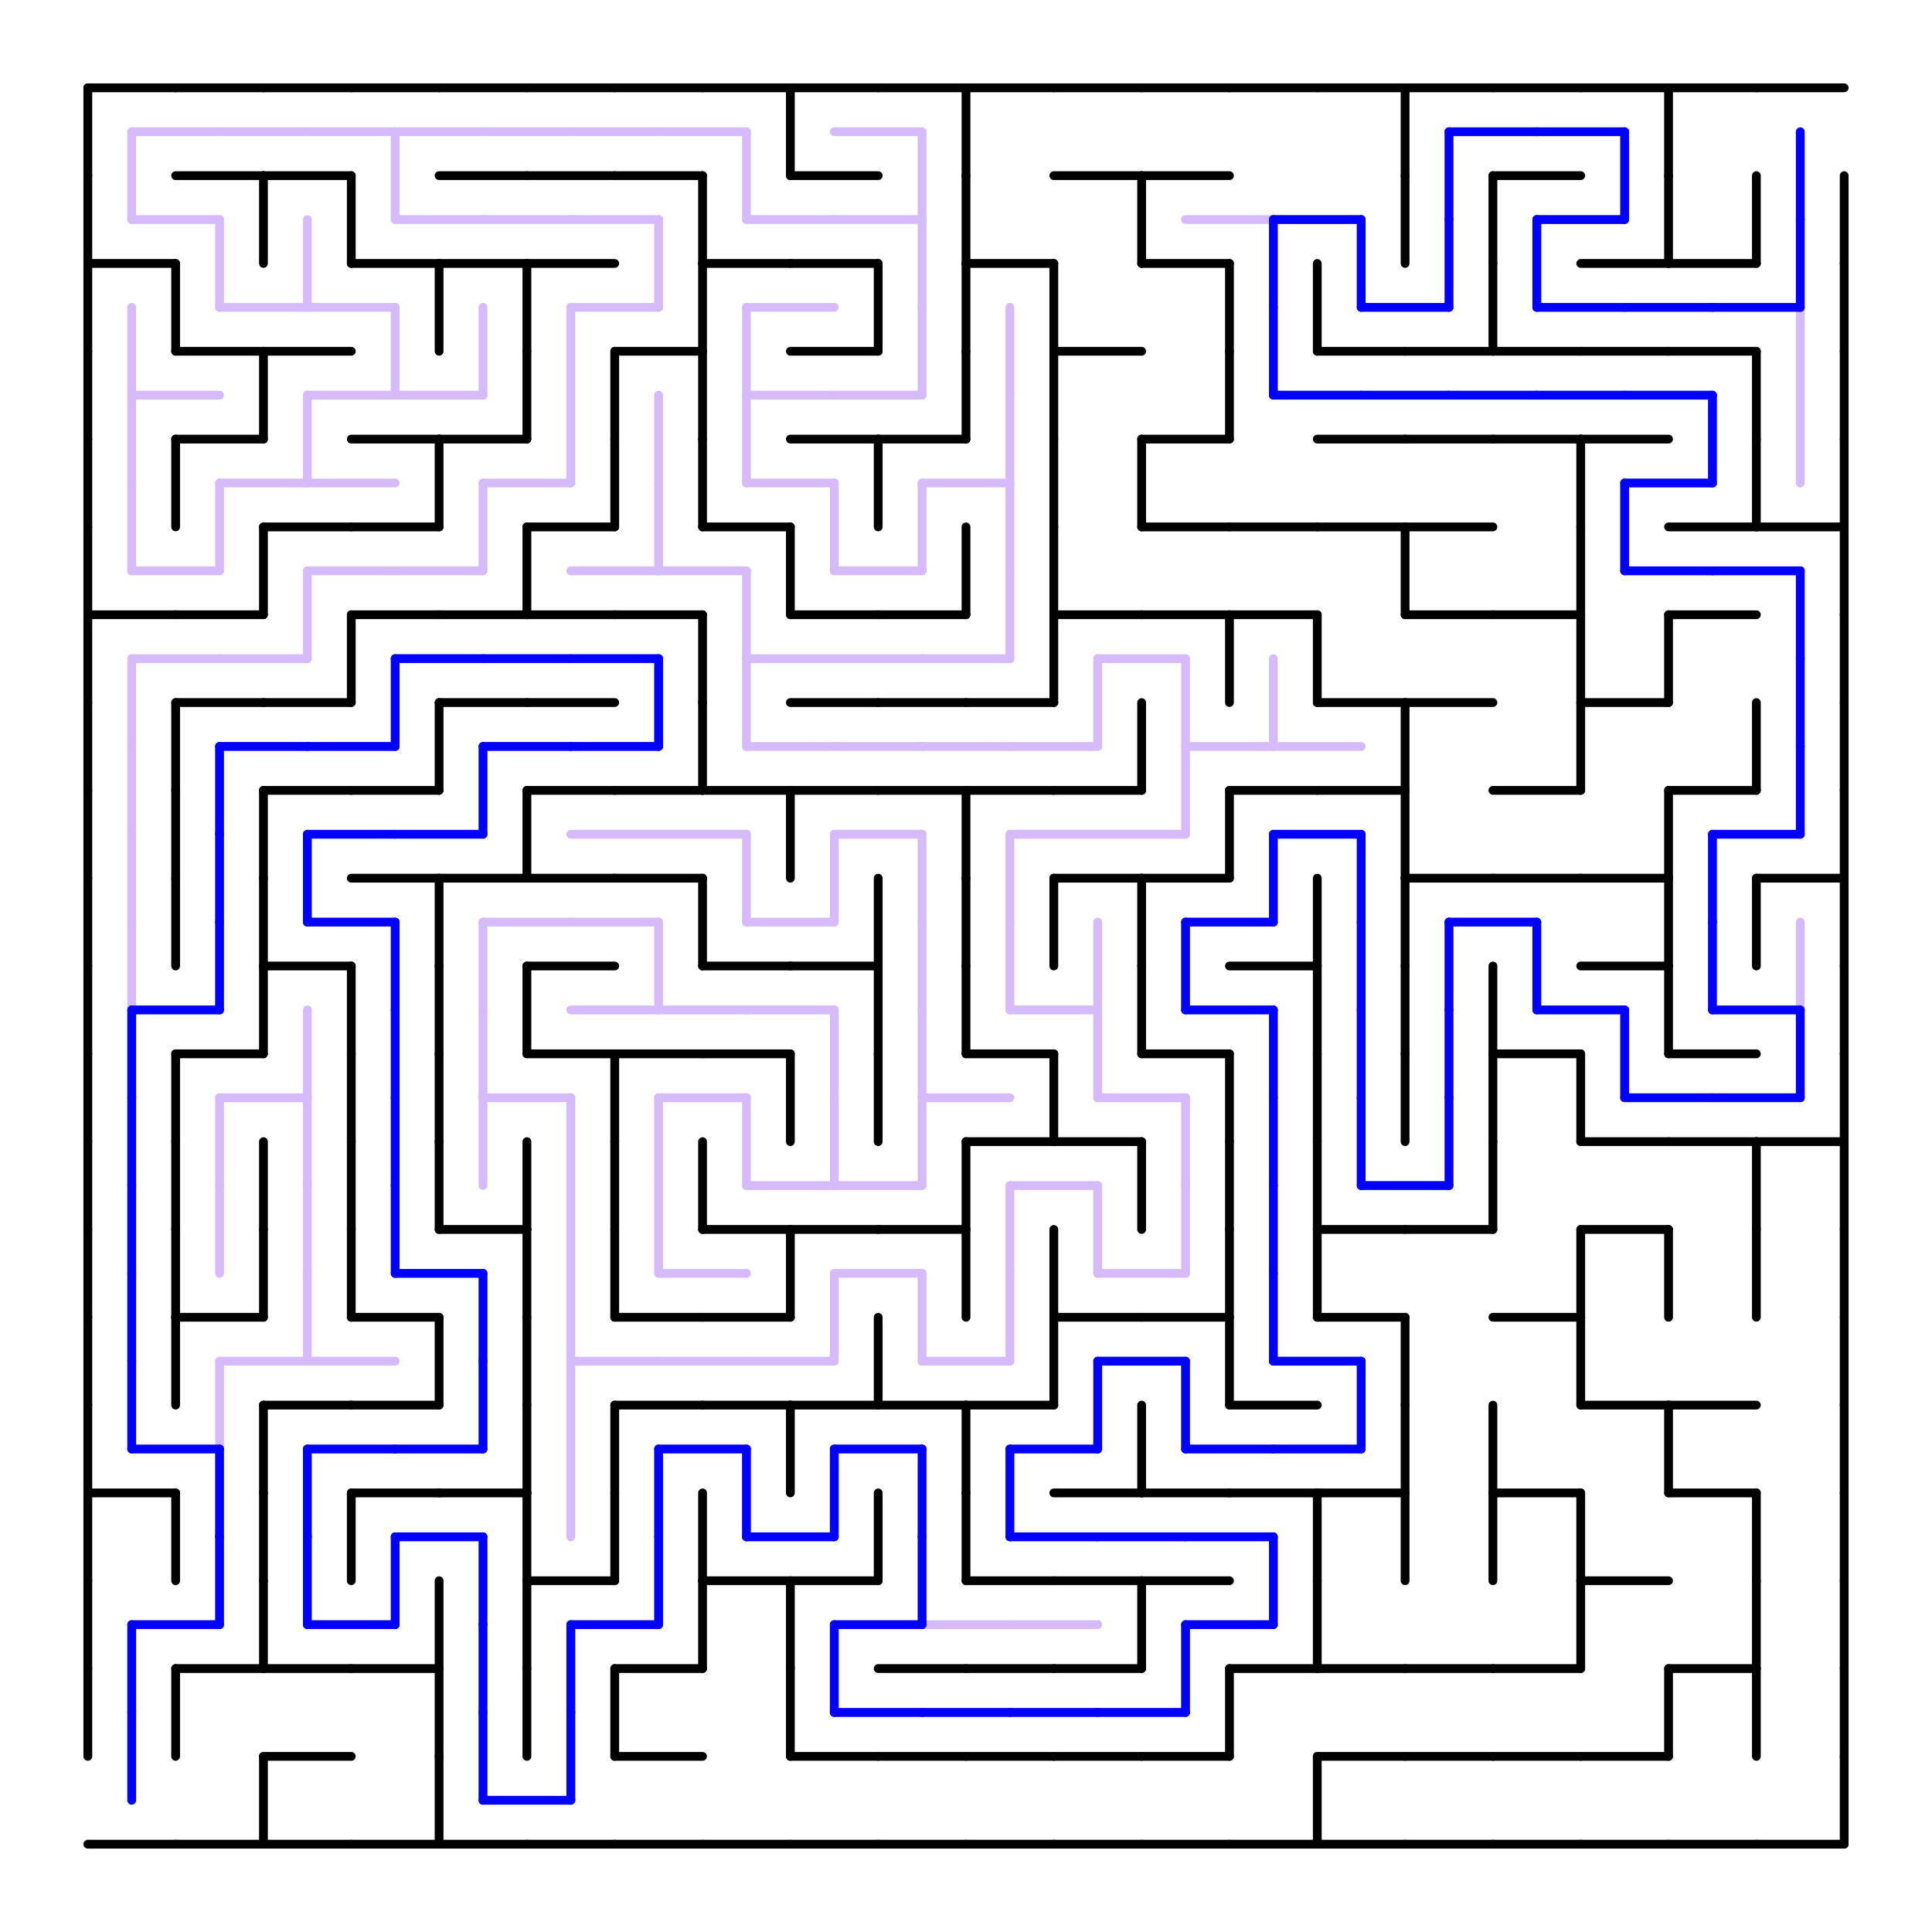 <svg width="660" height="660" xmlns="http://www.w3.org/2000/svg">
<rect width="100%" height="100%" fill="#808080" stroke="none"/>
<g transform="translate(30,630) scale(1,-1)">
<rect x="-30" y="-30" width="660" height="660" fill="white"/>
<line x1="0" x2="30" y1="0" y2="0" stroke="black" stroke-linecap="round" stroke-width="3" />
<line x1="30" x2="60" y1="0" y2="0" stroke="black" stroke-linecap="round" stroke-width="3" />
<line x1="60" x2="90" y1="0" y2="0" stroke="black" stroke-linecap="round" stroke-width="3" />
<line x1="60" x2="60" y1="0" y2="30" stroke="black" stroke-linecap="round" stroke-width="3" />
<line x1="90" x2="120" y1="0" y2="0" stroke="black" stroke-linecap="round" stroke-width="3" />
<line x1="120" x2="150" y1="0" y2="0" stroke="black" stroke-linecap="round" stroke-width="3" />
<line x1="120" x2="120" y1="0" y2="30" stroke="black" stroke-linecap="round" stroke-width="3" />
<line x1="150" x2="180" y1="0" y2="0" stroke="black" stroke-linecap="round" stroke-width="3" />
<line x1="180" x2="210" y1="0" y2="0" stroke="black" stroke-linecap="round" stroke-width="3" />
<line x1="210" x2="240" y1="0" y2="0" stroke="black" stroke-linecap="round" stroke-width="3" />
<line x1="240" x2="270" y1="0" y2="0" stroke="black" stroke-linecap="round" stroke-width="3" />
<line x1="270" x2="300" y1="0" y2="0" stroke="black" stroke-linecap="round" stroke-width="3" />
<line x1="300" x2="330" y1="0" y2="0" stroke="black" stroke-linecap="round" stroke-width="3" />
<line x1="330" x2="360" y1="0" y2="0" stroke="black" stroke-linecap="round" stroke-width="3" />
<line x1="360" x2="390" y1="0" y2="0" stroke="black" stroke-linecap="round" stroke-width="3" />
<line x1="390" x2="420" y1="0" y2="0" stroke="black" stroke-linecap="round" stroke-width="3" />
<line x1="420" x2="450" y1="0" y2="0" stroke="black" stroke-linecap="round" stroke-width="3" />
<line x1="420" x2="420" y1="0" y2="30" stroke="black" stroke-linecap="round" stroke-width="3" />
<line x1="450" x2="480" y1="0" y2="0" stroke="black" stroke-linecap="round" stroke-width="3" />
<line x1="480" x2="510" y1="0" y2="0" stroke="black" stroke-linecap="round" stroke-width="3" />
<line x1="510" x2="540" y1="0" y2="0" stroke="black" stroke-linecap="round" stroke-width="3" />
<line x1="540" x2="570" y1="0" y2="0" stroke="black" stroke-linecap="round" stroke-width="3" />
<line x1="570" x2="600" y1="0" y2="0" stroke="black" stroke-linecap="round" stroke-width="3" />
<line x1="600" x2="600" y1="0" y2="30" stroke="black" stroke-linecap="round" stroke-width="3" />
<line x1="0" x2="0" y1="30" y2="60" stroke="black" stroke-linecap="round" stroke-width="3" />
<line x1="30" x2="30" y1="30" y2="60" stroke="black" stroke-linecap="round" stroke-width="3" />
<line x1="60" x2="90" y1="30" y2="30" stroke="black" stroke-linecap="round" stroke-width="3" />
<line x1="120" x2="120" y1="30" y2="60" stroke="black" stroke-linecap="round" stroke-width="3" />
<line x1="150" x2="150" y1="30" y2="60" stroke="black" stroke-linecap="round" stroke-width="3" />
<line x1="180" x2="180" y1="30" y2="60" stroke="black" stroke-linecap="round" stroke-width="3" />
<line x1="180" x2="210" y1="30" y2="30" stroke="black" stroke-linecap="round" stroke-width="3" />
<line x1="240" x2="240" y1="30" y2="60" stroke="black" stroke-linecap="round" stroke-width="3" />
<line x1="240" x2="270" y1="30" y2="30" stroke="black" stroke-linecap="round" stroke-width="3" />
<line x1="270" x2="300" y1="30" y2="30" stroke="black" stroke-linecap="round" stroke-width="3" />
<line x1="300" x2="330" y1="30" y2="30" stroke="black" stroke-linecap="round" stroke-width="3" />
<line x1="330" x2="360" y1="30" y2="30" stroke="black" stroke-linecap="round" stroke-width="3" />
<line x1="360" x2="390" y1="30" y2="30" stroke="black" stroke-linecap="round" stroke-width="3" />
<line x1="390" x2="390" y1="30" y2="60" stroke="black" stroke-linecap="round" stroke-width="3" />
<line x1="420" x2="450" y1="30" y2="30" stroke="black" stroke-linecap="round" stroke-width="3" />
<line x1="450" x2="480" y1="30" y2="30" stroke="black" stroke-linecap="round" stroke-width="3" />
<line x1="480" x2="510" y1="30" y2="30" stroke="black" stroke-linecap="round" stroke-width="3" />
<line x1="510" x2="540" y1="30" y2="30" stroke="black" stroke-linecap="round" stroke-width="3" />
<line x1="540" x2="540" y1="30" y2="60" stroke="black" stroke-linecap="round" stroke-width="3" />
<line x1="600" x2="600" y1="30" y2="60" stroke="black" stroke-linecap="round" stroke-width="3" />
<line x1="570" x2="570" y1="30" y2="60" stroke="black" stroke-linecap="round" stroke-width="3" />
<line x1="0" x2="0" y1="60" y2="90" stroke="black" stroke-linecap="round" stroke-width="3" />
<line x1="30" x2="60" y1="60" y2="60" stroke="black" stroke-linecap="round" stroke-width="3" />
<line x1="60" x2="60" y1="60" y2="90" stroke="black" stroke-linecap="round" stroke-width="3" />
<line x1="60" x2="90" y1="60" y2="60" stroke="black" stroke-linecap="round" stroke-width="3" />
<line x1="90" x2="120" y1="60" y2="60" stroke="black" stroke-linecap="round" stroke-width="3" />
<line x1="120" x2="120" y1="60" y2="90" stroke="black" stroke-linecap="round" stroke-width="3" />
<line x1="150" x2="150" y1="60" y2="90" stroke="black" stroke-linecap="round" stroke-width="3" />
<line x1="180" x2="210" y1="60" y2="60" stroke="black" stroke-linecap="round" stroke-width="3" />
<line x1="210" x2="210" y1="60" y2="90" stroke="black" stroke-linecap="round" stroke-width="3" />
<line x1="240" x2="240" y1="60" y2="90" stroke="black" stroke-linecap="round" stroke-width="3" />
<line x1="270" x2="300" y1="60" y2="60" stroke="black" stroke-linecap="round" stroke-width="3" />
<line x1="300" x2="330" y1="60" y2="60" stroke="black" stroke-linecap="round" stroke-width="3" />
<line x1="330" x2="360" y1="60" y2="60" stroke="black" stroke-linecap="round" stroke-width="3" />
<line x1="360" x2="360" y1="60" y2="90" stroke="black" stroke-linecap="round" stroke-width="3" />
<line x1="390" x2="420" y1="60" y2="60" stroke="black" stroke-linecap="round" stroke-width="3" />
<line x1="420" x2="420" y1="60" y2="90" stroke="black" stroke-linecap="round" stroke-width="3" />
<line x1="420" x2="450" y1="60" y2="60" stroke="black" stroke-linecap="round" stroke-width="3" />
<line x1="450" x2="480" y1="60" y2="60" stroke="black" stroke-linecap="round" stroke-width="3" />
<line x1="480" x2="510" y1="60" y2="60" stroke="black" stroke-linecap="round" stroke-width="3" />
<line x1="510" x2="510" y1="60" y2="90" stroke="black" stroke-linecap="round" stroke-width="3" />
<line x1="540" x2="570" y1="60" y2="60" stroke="black" stroke-linecap="round" stroke-width="3" />
<line x1="600" x2="600" y1="60" y2="90" stroke="black" stroke-linecap="round" stroke-width="3" />
<line x1="570" x2="570" y1="60" y2="90" stroke="black" stroke-linecap="round" stroke-width="3" />
<line x1="0" x2="0" y1="90" y2="120" stroke="black" stroke-linecap="round" stroke-width="3" />
<line x1="30" x2="30" y1="90" y2="120" stroke="black" stroke-linecap="round" stroke-width="3" />
<line x1="60" x2="60" y1="90" y2="120" stroke="black" stroke-linecap="round" stroke-width="3" />
<line x1="90" x2="90" y1="90" y2="120" stroke="black" stroke-linecap="round" stroke-width="3" />
<line x1="150" x2="150" y1="90" y2="120" stroke="black" stroke-linecap="round" stroke-width="3" />
<line x1="150" x2="180" y1="90" y2="90" stroke="black" stroke-linecap="round" stroke-width="3" />
<line x1="180" x2="180" y1="90" y2="120" stroke="black" stroke-linecap="round" stroke-width="3" />
<line x1="210" x2="210" y1="90" y2="120" stroke="black" stroke-linecap="round" stroke-width="3" />
<line x1="210" x2="240" y1="90" y2="90" stroke="black" stroke-linecap="round" stroke-width="3" />
<line x1="240" x2="270" y1="90" y2="90" stroke="black" stroke-linecap="round" stroke-width="3" />
<line x1="270" x2="270" y1="90" y2="120" stroke="black" stroke-linecap="round" stroke-width="3" />
<line x1="300" x2="300" y1="90" y2="120" stroke="black" stroke-linecap="round" stroke-width="3" />
<line x1="300" x2="330" y1="90" y2="90" stroke="black" stroke-linecap="round" stroke-width="3" />
<line x1="330" x2="360" y1="90" y2="90" stroke="black" stroke-linecap="round" stroke-width="3" />
<line x1="360" x2="390" y1="90" y2="90" stroke="black" stroke-linecap="round" stroke-width="3" />
<line x1="420" x2="420" y1="90" y2="120" stroke="black" stroke-linecap="round" stroke-width="3" />
<line x1="450" x2="450" y1="90" y2="120" stroke="black" stroke-linecap="round" stroke-width="3" />
<line x1="480" x2="480" y1="90" y2="120" stroke="black" stroke-linecap="round" stroke-width="3" />
<line x1="510" x2="510" y1="90" y2="120" stroke="black" stroke-linecap="round" stroke-width="3" />
<line x1="510" x2="540" y1="90" y2="90" stroke="black" stroke-linecap="round" stroke-width="3" />
<line x1="600" x2="600" y1="90" y2="120" stroke="black" stroke-linecap="round" stroke-width="3" />
<line x1="570" x2="570" y1="90" y2="120" stroke="black" stroke-linecap="round" stroke-width="3" />
<line x1="0" x2="0" y1="120" y2="150" stroke="black" stroke-linecap="round" stroke-width="3" />
<line x1="0" x2="30" y1="120" y2="120" stroke="black" stroke-linecap="round" stroke-width="3" />
<line x1="60" x2="60" y1="120" y2="150" stroke="black" stroke-linecap="round" stroke-width="3" />
<line x1="90" x2="120" y1="120" y2="120" stroke="black" stroke-linecap="round" stroke-width="3" />
<line x1="120" x2="150" y1="120" y2="120" stroke="black" stroke-linecap="round" stroke-width="3" />
<line x1="150" x2="150" y1="120" y2="150" stroke="black" stroke-linecap="round" stroke-width="3" />
<line x1="180" x2="180" y1="120" y2="150" stroke="black" stroke-linecap="round" stroke-width="3" />
<line x1="240" x2="240" y1="120" y2="150" stroke="black" stroke-linecap="round" stroke-width="3" />
<line x1="300" x2="300" y1="120" y2="150" stroke="black" stroke-linecap="round" stroke-width="3" />
<line x1="330" x2="360" y1="120" y2="120" stroke="black" stroke-linecap="round" stroke-width="3" />
<line x1="360" x2="360" y1="120" y2="150" stroke="black" stroke-linecap="round" stroke-width="3" />
<line x1="360" x2="390" y1="120" y2="120" stroke="black" stroke-linecap="round" stroke-width="3" />
<line x1="390" x2="420" y1="120" y2="120" stroke="black" stroke-linecap="round" stroke-width="3" />
<line x1="420" x2="450" y1="120" y2="120" stroke="black" stroke-linecap="round" stroke-width="3" />
<line x1="450" x2="450" y1="120" y2="150" stroke="black" stroke-linecap="round" stroke-width="3" />
<line x1="480" x2="480" y1="120" y2="150" stroke="black" stroke-linecap="round" stroke-width="3" />
<line x1="480" x2="510" y1="120" y2="120" stroke="black" stroke-linecap="round" stroke-width="3" />
<line x1="540" x2="540" y1="120" y2="150" stroke="black" stroke-linecap="round" stroke-width="3" />
<line x1="540" x2="570" y1="120" y2="120" stroke="black" stroke-linecap="round" stroke-width="3" />
<line x1="600" x2="600" y1="120" y2="150" stroke="black" stroke-linecap="round" stroke-width="3" />
<line x1="0" x2="0" y1="150" y2="180" stroke="black" stroke-linecap="round" stroke-width="3" />
<line x1="30" x2="30" y1="150" y2="180" stroke="black" stroke-linecap="round" stroke-width="3" />
<line x1="60" x2="90" y1="150" y2="150" stroke="black" stroke-linecap="round" stroke-width="3" />
<line x1="90" x2="120" y1="150" y2="150" stroke="black" stroke-linecap="round" stroke-width="3" />
<line x1="120" x2="120" y1="150" y2="180" stroke="black" stroke-linecap="round" stroke-width="3" />
<line x1="150" x2="150" y1="150" y2="180" stroke="black" stroke-linecap="round" stroke-width="3" />
<line x1="180" x2="210" y1="150" y2="150" stroke="black" stroke-linecap="round" stroke-width="3" />
<line x1="210" x2="240" y1="150" y2="150" stroke="black" stroke-linecap="round" stroke-width="3" />
<line x1="240" x2="270" y1="150" y2="150" stroke="black" stroke-linecap="round" stroke-width="3" />
<line x1="270" x2="270" y1="150" y2="180" stroke="black" stroke-linecap="round" stroke-width="3" />
<line x1="270" x2="300" y1="150" y2="150" stroke="black" stroke-linecap="round" stroke-width="3" />
<line x1="300" x2="330" y1="150" y2="150" stroke="black" stroke-linecap="round" stroke-width="3" />
<line x1="330" x2="330" y1="150" y2="180" stroke="black" stroke-linecap="round" stroke-width="3" />
<line x1="390" x2="390" y1="150" y2="180" stroke="black" stroke-linecap="round" stroke-width="3" />
<line x1="390" x2="420" y1="150" y2="150" stroke="black" stroke-linecap="round" stroke-width="3" />
<line x1="450" x2="450" y1="150" y2="180" stroke="black" stroke-linecap="round" stroke-width="3" />
<line x1="510" x2="510" y1="150" y2="180" stroke="black" stroke-linecap="round" stroke-width="3" />
<line x1="510" x2="540" y1="150" y2="150" stroke="black" stroke-linecap="round" stroke-width="3" />
<line x1="540" x2="570" y1="150" y2="150" stroke="black" stroke-linecap="round" stroke-width="3" />
<line x1="600" x2="600" y1="150" y2="180" stroke="black" stroke-linecap="round" stroke-width="3" />
<line x1="0" x2="0" y1="180" y2="210" stroke="black" stroke-linecap="round" stroke-width="3" />
<line x1="30" x2="30" y1="180" y2="210" stroke="black" stroke-linecap="round" stroke-width="3" />
<line x1="30" x2="60" y1="180" y2="180" stroke="black" stroke-linecap="round" stroke-width="3" />
<line x1="60" x2="60" y1="180" y2="210" stroke="black" stroke-linecap="round" stroke-width="3" />
<line x1="90" x2="90" y1="180" y2="210" stroke="black" stroke-linecap="round" stroke-width="3" />
<line x1="90" x2="120" y1="180" y2="180" stroke="black" stroke-linecap="round" stroke-width="3" />
<line x1="150" x2="150" y1="180" y2="210" stroke="black" stroke-linecap="round" stroke-width="3" />
<line x1="180" x2="180" y1="180" y2="210" stroke="black" stroke-linecap="round" stroke-width="3" />
<line x1="180" x2="210" y1="180" y2="180" stroke="black" stroke-linecap="round" stroke-width="3" />
<line x1="210" x2="240" y1="180" y2="180" stroke="black" stroke-linecap="round" stroke-width="3" />
<line x1="240" x2="240" y1="180" y2="210" stroke="black" stroke-linecap="round" stroke-width="3" />
<line x1="300" x2="300" y1="180" y2="210" stroke="black" stroke-linecap="round" stroke-width="3" />
<line x1="330" x2="330" y1="180" y2="210" stroke="black" stroke-linecap="round" stroke-width="3" />
<line x1="330" x2="360" y1="180" y2="180" stroke="black" stroke-linecap="round" stroke-width="3" />
<line x1="360" x2="390" y1="180" y2="180" stroke="black" stroke-linecap="round" stroke-width="3" />
<line x1="390" x2="390" y1="180" y2="210" stroke="black" stroke-linecap="round" stroke-width="3" />
<line x1="420" x2="420" y1="180" y2="210" stroke="black" stroke-linecap="round" stroke-width="3" />
<line x1="420" x2="450" y1="180" y2="180" stroke="black" stroke-linecap="round" stroke-width="3" />
<line x1="480" x2="510" y1="180" y2="180" stroke="black" stroke-linecap="round" stroke-width="3" />
<line x1="510" x2="510" y1="180" y2="210" stroke="black" stroke-linecap="round" stroke-width="3" />
<line x1="540" x2="540" y1="180" y2="210" stroke="black" stroke-linecap="round" stroke-width="3" />
<line x1="600" x2="600" y1="180" y2="210" stroke="black" stroke-linecap="round" stroke-width="3" />
<line x1="570" x2="570" y1="180" y2="210" stroke="black" stroke-linecap="round" stroke-width="3" />
<line x1="0" x2="0" y1="210" y2="240" stroke="black" stroke-linecap="round" stroke-width="3" />
<line x1="30" x2="30" y1="210" y2="240" stroke="black" stroke-linecap="round" stroke-width="3" />
<line x1="60" x2="60" y1="210" y2="240" stroke="black" stroke-linecap="round" stroke-width="3" />
<line x1="90" x2="90" y1="210" y2="240" stroke="black" stroke-linecap="round" stroke-width="3" />
<line x1="120" x2="120" y1="210" y2="240" stroke="black" stroke-linecap="round" stroke-width="3" />
<line x1="120" x2="150" y1="210" y2="210" stroke="black" stroke-linecap="round" stroke-width="3" />
<line x1="150" x2="150" y1="210" y2="240" stroke="black" stroke-linecap="round" stroke-width="3" />
<line x1="180" x2="180" y1="210" y2="240" stroke="black" stroke-linecap="round" stroke-width="3" />
<line x1="210" x2="210" y1="210" y2="240" stroke="black" stroke-linecap="round" stroke-width="3" />
<line x1="210" x2="240" y1="210" y2="210" stroke="black" stroke-linecap="round" stroke-width="3" />
<line x1="240" x2="270" y1="210" y2="210" stroke="black" stroke-linecap="round" stroke-width="3" />
<line x1="270" x2="300" y1="210" y2="210" stroke="black" stroke-linecap="round" stroke-width="3" />
<line x1="300" x2="300" y1="210" y2="240" stroke="black" stroke-linecap="round" stroke-width="3" />
<line x1="360" x2="360" y1="210" y2="240" stroke="black" stroke-linecap="round" stroke-width="3" />
<line x1="390" x2="390" y1="210" y2="240" stroke="black" stroke-linecap="round" stroke-width="3" />
<line x1="420" x2="420" y1="210" y2="240" stroke="black" stroke-linecap="round" stroke-width="3" />
<line x1="420" x2="450" y1="210" y2="210" stroke="black" stroke-linecap="round" stroke-width="3" />
<line x1="450" x2="480" y1="210" y2="210" stroke="black" stroke-linecap="round" stroke-width="3" />
<line x1="480" x2="480" y1="210" y2="240" stroke="black" stroke-linecap="round" stroke-width="3" />
<line x1="510" x2="540" y1="210" y2="210" stroke="black" stroke-linecap="round" stroke-width="3" />
<line x1="600" x2="600" y1="210" y2="240" stroke="black" stroke-linecap="round" stroke-width="3" />
<line x1="570" x2="570" y1="210" y2="240" stroke="black" stroke-linecap="round" stroke-width="3" />
<line x1="0" x2="0" y1="240" y2="270" stroke="black" stroke-linecap="round" stroke-width="3" />
<line x1="30" x2="30" y1="240" y2="270" stroke="black" stroke-linecap="round" stroke-width="3" />
<line x1="90" x2="90" y1="240" y2="270" stroke="black" stroke-linecap="round" stroke-width="3" />
<line x1="120" x2="120" y1="240" y2="270" stroke="black" stroke-linecap="round" stroke-width="3" />
<line x1="180" x2="180" y1="240" y2="270" stroke="black" stroke-linecap="round" stroke-width="3" />
<line x1="240" x2="240" y1="240" y2="270" stroke="black" stroke-linecap="round" stroke-width="3" />
<line x1="270" x2="270" y1="240" y2="270" stroke="black" stroke-linecap="round" stroke-width="3" />
<line x1="300" x2="330" y1="240" y2="240" stroke="black" stroke-linecap="round" stroke-width="3" />
<line x1="330" x2="330" y1="240" y2="270" stroke="black" stroke-linecap="round" stroke-width="3" />
<line x1="330" x2="360" y1="240" y2="240" stroke="black" stroke-linecap="round" stroke-width="3" />
<line x1="390" x2="390" y1="240" y2="270" stroke="black" stroke-linecap="round" stroke-width="3" />
<line x1="420" x2="420" y1="240" y2="270" stroke="black" stroke-linecap="round" stroke-width="3" />
<line x1="450" x2="450" y1="240" y2="270" stroke="black" stroke-linecap="round" stroke-width="3" />
<line x1="480" x2="480" y1="240" y2="270" stroke="black" stroke-linecap="round" stroke-width="3" />
<line x1="510" x2="510" y1="240" y2="270" stroke="black" stroke-linecap="round" stroke-width="3" />
<line x1="510" x2="540" y1="240" y2="240" stroke="black" stroke-linecap="round" stroke-width="3" />
<line x1="540" x2="570" y1="240" y2="240" stroke="black" stroke-linecap="round" stroke-width="3" />
<line x1="600" x2="600" y1="240" y2="270" stroke="black" stroke-linecap="round" stroke-width="3" />
<line x1="570" x2="600" y1="240" y2="240" stroke="black" stroke-linecap="round" stroke-width="3" />
<line x1="0" x2="0" y1="270" y2="300" stroke="black" stroke-linecap="round" stroke-width="3" />
<line x1="30" x2="60" y1="270" y2="270" stroke="black" stroke-linecap="round" stroke-width="3" />
<line x1="60" x2="60" y1="270" y2="300" stroke="black" stroke-linecap="round" stroke-width="3" />
<line x1="90" x2="90" y1="270" y2="300" stroke="black" stroke-linecap="round" stroke-width="3" />
<line x1="120" x2="120" y1="270" y2="300" stroke="black" stroke-linecap="round" stroke-width="3" />
<line x1="150" x2="150" y1="270" y2="300" stroke="black" stroke-linecap="round" stroke-width="3" />
<line x1="150" x2="180" y1="270" y2="270" stroke="black" stroke-linecap="round" stroke-width="3" />
<line x1="180" x2="210" y1="270" y2="270" stroke="black" stroke-linecap="round" stroke-width="3" />
<line x1="210" x2="240" y1="270" y2="270" stroke="black" stroke-linecap="round" stroke-width="3" />
<line x1="270" x2="270" y1="270" y2="300" stroke="black" stroke-linecap="round" stroke-width="3" />
<line x1="300" x2="300" y1="270" y2="300" stroke="black" stroke-linecap="round" stroke-width="3" />
<line x1="300" x2="330" y1="270" y2="270" stroke="black" stroke-linecap="round" stroke-width="3" />
<line x1="360" x2="360" y1="270" y2="300" stroke="black" stroke-linecap="round" stroke-width="3" />
<line x1="360" x2="390" y1="270" y2="270" stroke="black" stroke-linecap="round" stroke-width="3" />
<line x1="420" x2="420" y1="270" y2="300" stroke="black" stroke-linecap="round" stroke-width="3" />
<line x1="450" x2="450" y1="270" y2="300" stroke="black" stroke-linecap="round" stroke-width="3" />
<line x1="480" x2="480" y1="270" y2="300" stroke="black" stroke-linecap="round" stroke-width="3" />
<line x1="480" x2="510" y1="270" y2="270" stroke="black" stroke-linecap="round" stroke-width="3" />
<line x1="540" x2="540" y1="270" y2="300" stroke="black" stroke-linecap="round" stroke-width="3" />
<line x1="540" x2="570" y1="270" y2="270" stroke="black" stroke-linecap="round" stroke-width="3" />
<line x1="600" x2="600" y1="270" y2="300" stroke="black" stroke-linecap="round" stroke-width="3" />
<line x1="0" x2="0" y1="300" y2="330" stroke="black" stroke-linecap="round" stroke-width="3" />
<line x1="30" x2="30" y1="300" y2="330" stroke="black" stroke-linecap="round" stroke-width="3" />
<line x1="60" x2="60" y1="300" y2="330" stroke="black" stroke-linecap="round" stroke-width="3" />
<line x1="60" x2="90" y1="300" y2="300" stroke="black" stroke-linecap="round" stroke-width="3" />
<line x1="120" x2="120" y1="300" y2="330" stroke="black" stroke-linecap="round" stroke-width="3" />
<line x1="150" x2="180" y1="300" y2="300" stroke="black" stroke-linecap="round" stroke-width="3" />
<line x1="210" x2="210" y1="300" y2="330" stroke="black" stroke-linecap="round" stroke-width="3" />
<line x1="210" x2="240" y1="300" y2="300" stroke="black" stroke-linecap="round" stroke-width="3" />
<line x1="240" x2="270" y1="300" y2="300" stroke="black" stroke-linecap="round" stroke-width="3" />
<line x1="270" x2="270" y1="300" y2="330" stroke="black" stroke-linecap="round" stroke-width="3" />
<line x1="300" x2="300" y1="300" y2="330" stroke="black" stroke-linecap="round" stroke-width="3" />
<line x1="330" x2="330" y1="300" y2="330" stroke="black" stroke-linecap="round" stroke-width="3" />
<line x1="360" x2="360" y1="300" y2="330" stroke="black" stroke-linecap="round" stroke-width="3" />
<line x1="390" x2="420" y1="300" y2="300" stroke="black" stroke-linecap="round" stroke-width="3" />
<line x1="420" x2="420" y1="300" y2="330" stroke="black" stroke-linecap="round" stroke-width="3" />
<line x1="450" x2="450" y1="300" y2="330" stroke="black" stroke-linecap="round" stroke-width="3" />
<line x1="510" x2="540" y1="300" y2="300" stroke="black" stroke-linecap="round" stroke-width="3" />
<line x1="540" x2="540" y1="300" y2="330" stroke="black" stroke-linecap="round" stroke-width="3" />
<line x1="600" x2="600" y1="300" y2="330" stroke="black" stroke-linecap="round" stroke-width="3" />
<line x1="570" x2="570" y1="300" y2="330" stroke="black" stroke-linecap="round" stroke-width="3" />
<line x1="0" x2="0" y1="330" y2="360" stroke="black" stroke-linecap="round" stroke-width="3" />
<line x1="30" x2="30" y1="330" y2="360" stroke="black" stroke-linecap="round" stroke-width="3" />
<line x1="60" x2="60" y1="330" y2="360" stroke="black" stroke-linecap="round" stroke-width="3" />
<line x1="90" x2="120" y1="330" y2="330" stroke="black" stroke-linecap="round" stroke-width="3" />
<line x1="120" x2="150" y1="330" y2="330" stroke="black" stroke-linecap="round" stroke-width="3" />
<line x1="150" x2="150" y1="330" y2="360" stroke="black" stroke-linecap="round" stroke-width="3" />
<line x1="150" x2="180" y1="330" y2="330" stroke="black" stroke-linecap="round" stroke-width="3" />
<line x1="180" x2="210" y1="330" y2="330" stroke="black" stroke-linecap="round" stroke-width="3" />
<line x1="240" x2="240" y1="330" y2="360" stroke="black" stroke-linecap="round" stroke-width="3" />
<line x1="300" x2="300" y1="330" y2="360" stroke="black" stroke-linecap="round" stroke-width="3" />
<line x1="330" x2="360" y1="330" y2="330" stroke="black" stroke-linecap="round" stroke-width="3" />
<line x1="360" x2="390" y1="330" y2="330" stroke="black" stroke-linecap="round" stroke-width="3" />
<line x1="390" x2="390" y1="330" y2="360" stroke="black" stroke-linecap="round" stroke-width="3" />
<line x1="450" x2="450" y1="330" y2="360" stroke="black" stroke-linecap="round" stroke-width="3" />
<line x1="450" x2="480" y1="330" y2="330" stroke="black" stroke-linecap="round" stroke-width="3" />
<line x1="480" x2="510" y1="330" y2="330" stroke="black" stroke-linecap="round" stroke-width="3" />
<line x1="510" x2="540" y1="330" y2="330" stroke="black" stroke-linecap="round" stroke-width="3" />
<line x1="540" x2="540" y1="330" y2="360" stroke="black" stroke-linecap="round" stroke-width="3" />
<line x1="600" x2="600" y1="330" y2="360" stroke="black" stroke-linecap="round" stroke-width="3" />
<line x1="570" x2="600" y1="330" y2="330" stroke="black" stroke-linecap="round" stroke-width="3" />
<line x1="0" x2="0" y1="360" y2="390" stroke="black" stroke-linecap="round" stroke-width="3" />
<line x1="30" x2="30" y1="360" y2="390" stroke="black" stroke-linecap="round" stroke-width="3" />
<line x1="60" x2="90" y1="360" y2="360" stroke="black" stroke-linecap="round" stroke-width="3" />
<line x1="90" x2="120" y1="360" y2="360" stroke="black" stroke-linecap="round" stroke-width="3" />
<line x1="120" x2="120" y1="360" y2="390" stroke="black" stroke-linecap="round" stroke-width="3" />
<line x1="150" x2="180" y1="360" y2="360" stroke="black" stroke-linecap="round" stroke-width="3" />
<line x1="180" x2="210" y1="360" y2="360" stroke="black" stroke-linecap="round" stroke-width="3" />
<line x1="210" x2="210" y1="360" y2="390" stroke="black" stroke-linecap="round" stroke-width="3" />
<line x1="210" x2="240" y1="360" y2="360" stroke="black" stroke-linecap="round" stroke-width="3" />
<line x1="240" x2="270" y1="360" y2="360" stroke="black" stroke-linecap="round" stroke-width="3" />
<line x1="270" x2="300" y1="360" y2="360" stroke="black" stroke-linecap="round" stroke-width="3" />
<line x1="300" x2="330" y1="360" y2="360" stroke="black" stroke-linecap="round" stroke-width="3" />
<line x1="330" x2="360" y1="360" y2="360" stroke="black" stroke-linecap="round" stroke-width="3" />
<line x1="360" x2="360" y1="360" y2="390" stroke="black" stroke-linecap="round" stroke-width="3" />
<line x1="390" x2="420" y1="360" y2="360" stroke="black" stroke-linecap="round" stroke-width="3" />
<line x1="420" x2="450" y1="360" y2="360" stroke="black" stroke-linecap="round" stroke-width="3" />
<line x1="450" x2="450" y1="360" y2="390" stroke="black" stroke-linecap="round" stroke-width="3" />
<line x1="480" x2="510" y1="360" y2="360" stroke="black" stroke-linecap="round" stroke-width="3" />
<line x1="510" x2="510" y1="360" y2="390" stroke="black" stroke-linecap="round" stroke-width="3" />
<line x1="540" x2="570" y1="360" y2="360" stroke="black" stroke-linecap="round" stroke-width="3" />
<line x1="600" x2="600" y1="360" y2="390" stroke="black" stroke-linecap="round" stroke-width="3" />
<line x1="570" x2="570" y1="360" y2="390" stroke="black" stroke-linecap="round" stroke-width="3" />
<line x1="0" x2="0" y1="390" y2="420" stroke="black" stroke-linecap="round" stroke-width="3" />
<line x1="30" x2="60" y1="390" y2="390" stroke="black" stroke-linecap="round" stroke-width="3" />
<line x1="60" x2="90" y1="390" y2="390" stroke="black" stroke-linecap="round" stroke-width="3" />
<line x1="90" x2="90" y1="390" y2="420" stroke="black" stroke-linecap="round" stroke-width="3" />
<line x1="120" x2="150" y1="390" y2="390" stroke="black" stroke-linecap="round" stroke-width="3" />
<line x1="150" x2="180" y1="390" y2="390" stroke="black" stroke-linecap="round" stroke-width="3" />
<line x1="210" x2="210" y1="390" y2="420" stroke="black" stroke-linecap="round" stroke-width="3" />
<line x1="240" x2="270" y1="390" y2="390" stroke="black" stroke-linecap="round" stroke-width="3" />
<line x1="270" x2="300" y1="390" y2="390" stroke="black" stroke-linecap="round" stroke-width="3" />
<line x1="300" x2="330" y1="390" y2="390" stroke="black" stroke-linecap="round" stroke-width="3" />
<line x1="330" x2="330" y1="390" y2="420" stroke="black" stroke-linecap="round" stroke-width="3" />
<line x1="390" x2="390" y1="390" y2="420" stroke="black" stroke-linecap="round" stroke-width="3" />
<line x1="420" x2="420" y1="390" y2="420" stroke="black" stroke-linecap="round" stroke-width="3" />
<line x1="420" x2="450" y1="390" y2="390" stroke="black" stroke-linecap="round" stroke-width="3" />
<line x1="450" x2="480" y1="390" y2="390" stroke="black" stroke-linecap="round" stroke-width="3" />
<line x1="510" x2="510" y1="390" y2="420" stroke="black" stroke-linecap="round" stroke-width="3" />
<line x1="510" x2="540" y1="390" y2="390" stroke="black" stroke-linecap="round" stroke-width="3" />
<line x1="540" x2="540" y1="390" y2="420" stroke="black" stroke-linecap="round" stroke-width="3" />
<line x1="600" x2="600" y1="390" y2="420" stroke="black" stroke-linecap="round" stroke-width="3" />
<line x1="0" x2="0" y1="420" y2="450" stroke="black" stroke-linecap="round" stroke-width="3" />
<line x1="0" x2="30" y1="420" y2="420" stroke="black" stroke-linecap="round" stroke-width="3" />
<line x1="30" x2="60" y1="420" y2="420" stroke="black" stroke-linecap="round" stroke-width="3" />
<line x1="60" x2="60" y1="420" y2="450" stroke="black" stroke-linecap="round" stroke-width="3" />
<line x1="90" x2="120" y1="420" y2="420" stroke="black" stroke-linecap="round" stroke-width="3" />
<line x1="120" x2="150" y1="420" y2="420" stroke="black" stroke-linecap="round" stroke-width="3" />
<line x1="150" x2="150" y1="420" y2="450" stroke="black" stroke-linecap="round" stroke-width="3" />
<line x1="150" x2="180" y1="420" y2="420" stroke="black" stroke-linecap="round" stroke-width="3" />
<line x1="180" x2="210" y1="420" y2="420" stroke="black" stroke-linecap="round" stroke-width="3" />
<line x1="240" x2="240" y1="420" y2="450" stroke="black" stroke-linecap="round" stroke-width="3" />
<line x1="240" x2="270" y1="420" y2="420" stroke="black" stroke-linecap="round" stroke-width="3" />
<line x1="270" x2="300" y1="420" y2="420" stroke="black" stroke-linecap="round" stroke-width="3" />
<line x1="300" x2="300" y1="420" y2="450" stroke="black" stroke-linecap="round" stroke-width="3" />
<line x1="330" x2="330" y1="420" y2="450" stroke="black" stroke-linecap="round" stroke-width="3" />
<line x1="330" x2="360" y1="420" y2="420" stroke="black" stroke-linecap="round" stroke-width="3" />
<line x1="360" x2="390" y1="420" y2="420" stroke="black" stroke-linecap="round" stroke-width="3" />
<line x1="390" x2="420" y1="420" y2="420" stroke="black" stroke-linecap="round" stroke-width="3" />
<line x1="450" x2="450" y1="420" y2="450" stroke="black" stroke-linecap="round" stroke-width="3" />
<line x1="450" x2="480" y1="420" y2="420" stroke="black" stroke-linecap="round" stroke-width="3" />
<line x1="480" x2="510" y1="420" y2="420" stroke="black" stroke-linecap="round" stroke-width="3" />
<line x1="510" x2="510" y1="420" y2="450" stroke="black" stroke-linecap="round" stroke-width="3" />
<line x1="540" x2="570" y1="420" y2="420" stroke="black" stroke-linecap="round" stroke-width="3" />
<line x1="600" x2="600" y1="420" y2="450" stroke="black" stroke-linecap="round" stroke-width="3" />
<line x1="0" x2="0" y1="450" y2="480" stroke="black" stroke-linecap="round" stroke-width="3" />
<line x1="30" x2="30" y1="450" y2="480" stroke="black" stroke-linecap="round" stroke-width="3" />
<line x1="60" x2="90" y1="450" y2="450" stroke="black" stroke-linecap="round" stroke-width="3" />
<line x1="90" x2="120" y1="450" y2="450" stroke="black" stroke-linecap="round" stroke-width="3" />
<line x1="120" x2="120" y1="450" y2="480" stroke="black" stroke-linecap="round" stroke-width="3" />
<line x1="150" x2="180" y1="450" y2="450" stroke="black" stroke-linecap="round" stroke-width="3" />
<line x1="180" x2="180" y1="450" y2="480" stroke="black" stroke-linecap="round" stroke-width="3" />
<line x1="210" x2="210" y1="450" y2="480" stroke="black" stroke-linecap="round" stroke-width="3" />
<line x1="210" x2="240" y1="450" y2="450" stroke="black" stroke-linecap="round" stroke-width="3" />
<line x1="270" x2="270" y1="450" y2="480" stroke="black" stroke-linecap="round" stroke-width="3" />
<line x1="330" x2="330" y1="450" y2="480" stroke="black" stroke-linecap="round" stroke-width="3" />
<line x1="360" x2="360" y1="450" y2="480" stroke="black" stroke-linecap="round" stroke-width="3" />
<line x1="360" x2="390" y1="450" y2="450" stroke="black" stroke-linecap="round" stroke-width="3" />
<line x1="390" x2="420" y1="450" y2="450" stroke="black" stroke-linecap="round" stroke-width="3" />
<line x1="420" x2="450" y1="450" y2="450" stroke="black" stroke-linecap="round" stroke-width="3" />
<line x1="450" x2="480" y1="450" y2="450" stroke="black" stroke-linecap="round" stroke-width="3" />
<line x1="510" x2="510" y1="450" y2="480" stroke="black" stroke-linecap="round" stroke-width="3" />
<line x1="540" x2="570" y1="450" y2="450" stroke="black" stroke-linecap="round" stroke-width="3" />
<line x1="600" x2="600" y1="450" y2="480" stroke="black" stroke-linecap="round" stroke-width="3" />
<line x1="570" x2="570" y1="450" y2="480" stroke="black" stroke-linecap="round" stroke-width="3" />
<line x1="570" x2="600" y1="450" y2="450" stroke="black" stroke-linecap="round" stroke-width="3" />
<line x1="0" x2="0" y1="480" y2="510" stroke="black" stroke-linecap="round" stroke-width="3" />
<line x1="30" x2="60" y1="480" y2="480" stroke="black" stroke-linecap="round" stroke-width="3" />
<line x1="60" x2="60" y1="480" y2="510" stroke="black" stroke-linecap="round" stroke-width="3" />
<line x1="90" x2="120" y1="480" y2="480" stroke="black" stroke-linecap="round" stroke-width="3" />
<line x1="120" x2="150" y1="480" y2="480" stroke="black" stroke-linecap="round" stroke-width="3" />
<line x1="150" x2="150" y1="480" y2="510" stroke="black" stroke-linecap="round" stroke-width="3" />
<line x1="180" x2="180" y1="480" y2="510" stroke="black" stroke-linecap="round" stroke-width="3" />
<line x1="210" x2="210" y1="480" y2="510" stroke="black" stroke-linecap="round" stroke-width="3" />
<line x1="240" x2="270" y1="480" y2="480" stroke="black" stroke-linecap="round" stroke-width="3" />
<line x1="270" x2="300" y1="480" y2="480" stroke="black" stroke-linecap="round" stroke-width="3" />
<line x1="300" x2="300" y1="480" y2="510" stroke="black" stroke-linecap="round" stroke-width="3" />
<line x1="330" x2="330" y1="480" y2="510" stroke="black" stroke-linecap="round" stroke-width="3" />
<line x1="360" x2="390" y1="480" y2="480" stroke="black" stroke-linecap="round" stroke-width="3" />
<line x1="390" x2="390" y1="480" y2="510" stroke="black" stroke-linecap="round" stroke-width="3" />
<line x1="420" x2="450" y1="480" y2="480" stroke="black" stroke-linecap="round" stroke-width="3" />
<line x1="450" x2="480" y1="480" y2="480" stroke="black" stroke-linecap="round" stroke-width="3" />
<line x1="480" x2="510" y1="480" y2="480" stroke="black" stroke-linecap="round" stroke-width="3" />
<line x1="510" x2="540" y1="480" y2="480" stroke="black" stroke-linecap="round" stroke-width="3" />
<line x1="600" x2="600" y1="480" y2="510" stroke="black" stroke-linecap="round" stroke-width="3" />
<line x1="570" x2="570" y1="480" y2="510" stroke="black" stroke-linecap="round" stroke-width="3" />
<line x1="0" x2="0" y1="510" y2="540" stroke="black" stroke-linecap="round" stroke-width="3" />
<line x1="30" x2="30" y1="510" y2="540" stroke="black" stroke-linecap="round" stroke-width="3" />
<line x1="30" x2="60" y1="510" y2="510" stroke="black" stroke-linecap="round" stroke-width="3" />
<line x1="60" x2="90" y1="510" y2="510" stroke="black" stroke-linecap="round" stroke-width="3" />
<line x1="120" x2="120" y1="510" y2="540" stroke="black" stroke-linecap="round" stroke-width="3" />
<line x1="150" x2="150" y1="510" y2="540" stroke="black" stroke-linecap="round" stroke-width="3" />
<line x1="180" x2="210" y1="510" y2="510" stroke="black" stroke-linecap="round" stroke-width="3" />
<line x1="210" x2="210" y1="510" y2="540" stroke="black" stroke-linecap="round" stroke-width="3" />
<line x1="240" x2="270" y1="510" y2="510" stroke="black" stroke-linecap="round" stroke-width="3" />
<line x1="270" x2="270" y1="510" y2="540" stroke="black" stroke-linecap="round" stroke-width="3" />
<line x1="300" x2="300" y1="510" y2="540" stroke="black" stroke-linecap="round" stroke-width="3" />
<line x1="330" x2="330" y1="510" y2="540" stroke="black" stroke-linecap="round" stroke-width="3" />
<line x1="330" x2="360" y1="510" y2="510" stroke="black" stroke-linecap="round" stroke-width="3" />
<line x1="390" x2="390" y1="510" y2="540" stroke="black" stroke-linecap="round" stroke-width="3" />
<line x1="420" x2="420" y1="510" y2="540" stroke="black" stroke-linecap="round" stroke-width="3" />
<line x1="420" x2="450" y1="510" y2="510" stroke="black" stroke-linecap="round" stroke-width="3" />
<line x1="450" x2="480" y1="510" y2="510" stroke="black" stroke-linecap="round" stroke-width="3" />
<line x1="480" x2="480" y1="510" y2="540" stroke="black" stroke-linecap="round" stroke-width="3" />
<line x1="480" x2="510" y1="510" y2="510" stroke="black" stroke-linecap="round" stroke-width="3" />
<line x1="510" x2="540" y1="510" y2="510" stroke="black" stroke-linecap="round" stroke-width="3" />
<line x1="540" x2="570" y1="510" y2="510" stroke="black" stroke-linecap="round" stroke-width="3" />
<line x1="600" x2="600" y1="510" y2="540" stroke="black" stroke-linecap="round" stroke-width="3" />
<line x1="0" x2="0" y1="540" y2="570" stroke="black" stroke-linecap="round" stroke-width="3" />
<line x1="0" x2="30" y1="540" y2="540" stroke="black" stroke-linecap="round" stroke-width="3" />
<line x1="60" x2="60" y1="540" y2="570" stroke="black" stroke-linecap="round" stroke-width="3" />
<line x1="90" x2="90" y1="540" y2="570" stroke="black" stroke-linecap="round" stroke-width="3" />
<line x1="90" x2="120" y1="540" y2="540" stroke="black" stroke-linecap="round" stroke-width="3" />
<line x1="120" x2="150" y1="540" y2="540" stroke="black" stroke-linecap="round" stroke-width="3" />
<line x1="150" x2="180" y1="540" y2="540" stroke="black" stroke-linecap="round" stroke-width="3" />
<line x1="210" x2="210" y1="540" y2="570" stroke="black" stroke-linecap="round" stroke-width="3" />
<line x1="210" x2="240" y1="540" y2="540" stroke="black" stroke-linecap="round" stroke-width="3" />
<line x1="240" x2="270" y1="540" y2="540" stroke="black" stroke-linecap="round" stroke-width="3" />
<line x1="300" x2="300" y1="540" y2="570" stroke="black" stroke-linecap="round" stroke-width="3" />
<line x1="300" x2="330" y1="540" y2="540" stroke="black" stroke-linecap="round" stroke-width="3" />
<line x1="360" x2="360" y1="540" y2="570" stroke="black" stroke-linecap="round" stroke-width="3" />
<line x1="360" x2="390" y1="540" y2="540" stroke="black" stroke-linecap="round" stroke-width="3" />
<line x1="450" x2="450" y1="540" y2="570" stroke="black" stroke-linecap="round" stroke-width="3" />
<line x1="480" x2="480" y1="540" y2="570" stroke="black" stroke-linecap="round" stroke-width="3" />
<line x1="510" x2="540" y1="540" y2="540" stroke="black" stroke-linecap="round" stroke-width="3" />
<line x1="540" x2="540" y1="540" y2="570" stroke="black" stroke-linecap="round" stroke-width="3" />
<line x1="540" x2="570" y1="540" y2="540" stroke="black" stroke-linecap="round" stroke-width="3" />
<line x1="600" x2="600" y1="540" y2="570" stroke="black" stroke-linecap="round" stroke-width="3" />
<line x1="570" x2="570" y1="540" y2="570" stroke="black" stroke-linecap="round" stroke-width="3" />
<line x1="0" x2="30" y1="600" y2="600" stroke="black" stroke-linecap="round" stroke-width="3" />
<line x1="0" x2="0" y1="570" y2="600" stroke="black" stroke-linecap="round" stroke-width="3" />
<line x1="30" x2="60" y1="600" y2="600" stroke="black" stroke-linecap="round" stroke-width="3" />
<line x1="30" x2="60" y1="570" y2="570" stroke="black" stroke-linecap="round" stroke-width="3" />
<line x1="60" x2="90" y1="600" y2="600" stroke="black" stroke-linecap="round" stroke-width="3" />
<line x1="60" x2="90" y1="570" y2="570" stroke="black" stroke-linecap="round" stroke-width="3" />
<line x1="90" x2="120" y1="600" y2="600" stroke="black" stroke-linecap="round" stroke-width="3" />
<line x1="120" x2="150" y1="600" y2="600" stroke="black" stroke-linecap="round" stroke-width="3" />
<line x1="120" x2="150" y1="570" y2="570" stroke="black" stroke-linecap="round" stroke-width="3" />
<line x1="150" x2="180" y1="600" y2="600" stroke="black" stroke-linecap="round" stroke-width="3" />
<line x1="150" x2="180" y1="570" y2="570" stroke="black" stroke-linecap="round" stroke-width="3" />
<line x1="180" x2="210" y1="600" y2="600" stroke="black" stroke-linecap="round" stroke-width="3" />
<line x1="180" x2="210" y1="570" y2="570" stroke="black" stroke-linecap="round" stroke-width="3" />
<line x1="210" x2="240" y1="600" y2="600" stroke="black" stroke-linecap="round" stroke-width="3" />
<line x1="240" x2="270" y1="600" y2="600" stroke="black" stroke-linecap="round" stroke-width="3" />
<line x1="240" x2="240" y1="570" y2="600" stroke="black" stroke-linecap="round" stroke-width="3" />
<line x1="240" x2="270" y1="570" y2="570" stroke="black" stroke-linecap="round" stroke-width="3" />
<line x1="270" x2="300" y1="600" y2="600" stroke="black" stroke-linecap="round" stroke-width="3" />
<line x1="300" x2="330" y1="600" y2="600" stroke="black" stroke-linecap="round" stroke-width="3" />
<line x1="300" x2="300" y1="570" y2="600" stroke="black" stroke-linecap="round" stroke-width="3" />
<line x1="330" x2="360" y1="600" y2="600" stroke="black" stroke-linecap="round" stroke-width="3" />
<line x1="330" x2="360" y1="570" y2="570" stroke="black" stroke-linecap="round" stroke-width="3" />
<line x1="360" x2="390" y1="600" y2="600" stroke="black" stroke-linecap="round" stroke-width="3" />
<line x1="360" x2="390" y1="570" y2="570" stroke="black" stroke-linecap="round" stroke-width="3" />
<line x1="390" x2="420" y1="600" y2="600" stroke="black" stroke-linecap="round" stroke-width="3" />
<line x1="420" x2="450" y1="600" y2="600" stroke="black" stroke-linecap="round" stroke-width="3" />
<line x1="450" x2="480" y1="600" y2="600" stroke="black" stroke-linecap="round" stroke-width="3" />
<line x1="450" x2="450" y1="570" y2="600" stroke="black" stroke-linecap="round" stroke-width="3" />
<line x1="480" x2="510" y1="600" y2="600" stroke="black" stroke-linecap="round" stroke-width="3" />
<line x1="480" x2="510" y1="570" y2="570" stroke="black" stroke-linecap="round" stroke-width="3" />
<line x1="510" x2="540" y1="600" y2="600" stroke="black" stroke-linecap="round" stroke-width="3" />
<line x1="540" x2="570" y1="600" y2="600" stroke="black" stroke-linecap="round" stroke-width="3" />
<line x1="540" x2="540" y1="570" y2="600" stroke="black" stroke-linecap="round" stroke-width="3" />
<line x1="570" x2="600" y1="600" y2="600" stroke="black" stroke-linecap="round" stroke-width="3" />
<line x1="135" x2="135" y1="45" y2="15" stroke="#d6bbfa" stroke-linecap="round" stroke-width="3" />
<line x1="135" x2="165" y1="15" y2="15" stroke="#d6bbfa" stroke-linecap="round" stroke-width="3" />
<line x1="15" x2="15" y1="45" y2="15" stroke="#d6bbfa" stroke-linecap="round" stroke-width="3" />
<line x1="135" x2="135" y1="75" y2="45" stroke="#d6bbfa" stroke-linecap="round" stroke-width="3" />
<line x1="165" x2="165" y1="45" y2="15" stroke="#d6bbfa" stroke-linecap="round" stroke-width="3" />
<line x1="255" x2="255" y1="75" y2="45" stroke="#d6bbfa" stroke-linecap="round" stroke-width="3" />
<line x1="255" x2="285" y1="45" y2="45" stroke="#d6bbfa" stroke-linecap="round" stroke-width="3" />
<line x1="285" x2="315" y1="45" y2="45" stroke="#d6bbfa" stroke-linecap="round" stroke-width="3" />
<line x1="315" x2="345" y1="45" y2="45" stroke="#d6bbfa" stroke-linecap="round" stroke-width="3" />
<line x1="345" x2="375" y1="45" y2="45" stroke="#d6bbfa" stroke-linecap="round" stroke-width="3" />
<line x1="15" x2="15" y1="75" y2="45" stroke="#d6bbfa" stroke-linecap="round" stroke-width="3" />
<line x1="15" x2="45" y1="75" y2="75" stroke="#d6bbfa" stroke-linecap="round" stroke-width="3" />
<line x1="75" x2="75" y1="105" y2="75" stroke="#d6bbfa" stroke-linecap="round" stroke-width="3" />
<line x1="75" x2="105" y1="75" y2="75" stroke="#d6bbfa" stroke-linecap="round" stroke-width="3" />
<line x1="135" x2="135" y1="105" y2="75" stroke="#d6bbfa" stroke-linecap="round" stroke-width="3" />
<line x1="165" x2="165" y1="75" y2="45" stroke="#d6bbfa" stroke-linecap="round" stroke-width="3" />
<line x1="165" x2="195" y1="75" y2="75" stroke="#d6bbfa" stroke-linecap="round" stroke-width="3" />
<line x1="255" x2="285" y1="75" y2="75" stroke="#d6bbfa" stroke-linecap="round" stroke-width="3" />
<line x1="285" x2="285" y1="105" y2="75" stroke="#d6bbfa" stroke-linecap="round" stroke-width="3" />
<line x1="285" x2="315" y1="75" y2="75" stroke="#d6bbfa" stroke-linecap="round" stroke-width="3" />
<line x1="315" x2="345" y1="75" y2="75" stroke="#d6bbfa" stroke-linecap="round" stroke-width="3" />
<line x1="375" x2="375" y1="75" y2="45" stroke="#d6bbfa" stroke-linecap="round" stroke-width="3" />
<line x1="375" x2="405" y1="75" y2="75" stroke="#d6bbfa" stroke-linecap="round" stroke-width="3" />
<line x1="45" x2="45" y1="105" y2="75" stroke="#d6bbfa" stroke-linecap="round" stroke-width="3" />
<line x1="75" x2="75" y1="135" y2="105" stroke="#d6bbfa" stroke-linecap="round" stroke-width="3" />
<line x1="105" x2="105" y1="105" y2="75" stroke="#d6bbfa" stroke-linecap="round" stroke-width="3" />
<line x1="105" x2="135" y1="105" y2="105" stroke="#d6bbfa" stroke-linecap="round" stroke-width="3" />
<line x1="165" x2="165" y1="135" y2="105" stroke="#d6bbfa" stroke-linecap="round" stroke-width="3" />
<line x1="195" x2="195" y1="105" y2="75" stroke="#d6bbfa" stroke-linecap="round" stroke-width="3" />
<line x1="225" x2="225" y1="135" y2="105" stroke="#d6bbfa" stroke-linecap="round" stroke-width="3" />
<line x1="225" x2="255" y1="105" y2="105" stroke="#d6bbfa" stroke-linecap="round" stroke-width="3" />
<line x1="285" x2="285" y1="135" y2="105" stroke="#d6bbfa" stroke-linecap="round" stroke-width="3" />
<line x1="315" x2="345" y1="105" y2="105" stroke="#d6bbfa" stroke-linecap="round" stroke-width="3" />
<line x1="345" x2="375" y1="105" y2="105" stroke="#d6bbfa" stroke-linecap="round" stroke-width="3" />
<line x1="375" x2="405" y1="105" y2="105" stroke="#d6bbfa" stroke-linecap="round" stroke-width="3" />
<line x1="405" x2="405" y1="105" y2="75" stroke="#d6bbfa" stroke-linecap="round" stroke-width="3" />
<line x1="15" x2="45" y1="135" y2="135" stroke="#d6bbfa" stroke-linecap="round" stroke-width="3" />
<line x1="45" x2="45" y1="135" y2="105" stroke="#d6bbfa" stroke-linecap="round" stroke-width="3" />
<line x1="75" x2="105" y1="135" y2="135" stroke="#d6bbfa" stroke-linecap="round" stroke-width="3" />
<line x1="105" x2="135" y1="135" y2="135" stroke="#d6bbfa" stroke-linecap="round" stroke-width="3" />
<line x1="135" x2="135" y1="165" y2="135" stroke="#d6bbfa" stroke-linecap="round" stroke-width="3" />
<line x1="165" x2="165" y1="165" y2="135" stroke="#d6bbfa" stroke-linecap="round" stroke-width="3" />
<line x1="195" x2="195" y1="135" y2="105" stroke="#d6bbfa" stroke-linecap="round" stroke-width="3" />
<line x1="195" x2="225" y1="135" y2="135" stroke="#d6bbfa" stroke-linecap="round" stroke-width="3" />
<line x1="255" x2="255" y1="135" y2="105" stroke="#d6bbfa" stroke-linecap="round" stroke-width="3" />
<line x1="255" x2="285" y1="135" y2="135" stroke="#d6bbfa" stroke-linecap="round" stroke-width="3" />
<line x1="315" x2="315" y1="135" y2="105" stroke="#d6bbfa" stroke-linecap="round" stroke-width="3" />
<line x1="315" x2="345" y1="135" y2="135" stroke="#d6bbfa" stroke-linecap="round" stroke-width="3" />
<line x1="375" x2="375" y1="165" y2="135" stroke="#d6bbfa" stroke-linecap="round" stroke-width="3" />
<line x1="375" x2="405" y1="135" y2="135" stroke="#d6bbfa" stroke-linecap="round" stroke-width="3" />
<line x1="405" x2="435" y1="135" y2="135" stroke="#d6bbfa" stroke-linecap="round" stroke-width="3" />
<line x1="15" x2="15" y1="165" y2="135" stroke="#d6bbfa" stroke-linecap="round" stroke-width="3" />
<line x1="45" x2="45" y1="165" y2="135" stroke="#d6bbfa" stroke-linecap="round" stroke-width="3" />
<line x1="45" x2="75" y1="165" y2="165" stroke="#d6bbfa" stroke-linecap="round" stroke-width="3" />
<line x1="75" x2="105" y1="165" y2="165" stroke="#d6bbfa" stroke-linecap="round" stroke-width="3" />
<line x1="135" x2="135" y1="195" y2="165" stroke="#d6bbfa" stroke-linecap="round" stroke-width="3" />
<line x1="165" x2="195" y1="165" y2="165" stroke="#d6bbfa" stroke-linecap="round" stroke-width="3" />
<line x1="195" x2="225" y1="165" y2="165" stroke="#d6bbfa" stroke-linecap="round" stroke-width="3" />
<line x1="225" x2="255" y1="165" y2="165" stroke="#d6bbfa" stroke-linecap="round" stroke-width="3" />
<line x1="255" x2="255" y1="195" y2="165" stroke="#d6bbfa" stroke-linecap="round" stroke-width="3" />
<line x1="285" x2="315" y1="165" y2="165" stroke="#d6bbfa" stroke-linecap="round" stroke-width="3" />
<line x1="315" x2="315" y1="195" y2="165" stroke="#d6bbfa" stroke-linecap="round" stroke-width="3" />
<line x1="345" x2="345" y1="165" y2="135" stroke="#d6bbfa" stroke-linecap="round" stroke-width="3" />
<line x1="345" x2="375" y1="165" y2="165" stroke="#d6bbfa" stroke-linecap="round" stroke-width="3" />
<line x1="405" x2="435" y1="165" y2="165" stroke="#d6bbfa" stroke-linecap="round" stroke-width="3" />
<line x1="435" x2="435" y1="165" y2="135" stroke="#d6bbfa" stroke-linecap="round" stroke-width="3" />
<line x1="15" x2="15" y1="195" y2="165" stroke="#d6bbfa" stroke-linecap="round" stroke-width="3" />
<line x1="45" x2="45" y1="225" y2="195" stroke="#d6bbfa" stroke-linecap="round" stroke-width="3" />
<line x1="75" x2="75" y1="195" y2="165" stroke="#d6bbfa" stroke-linecap="round" stroke-width="3" />
<line x1="105" x2="105" y1="225" y2="195" stroke="#d6bbfa" stroke-linecap="round" stroke-width="3" />
<line x1="105" x2="135" y1="195" y2="195" stroke="#d6bbfa" stroke-linecap="round" stroke-width="3" />
<line x1="165" x2="165" y1="195" y2="165" stroke="#d6bbfa" stroke-linecap="round" stroke-width="3" />
<line x1="195" x2="195" y1="225" y2="195" stroke="#d6bbfa" stroke-linecap="round" stroke-width="3" />
<line x1="195" x2="225" y1="195" y2="195" stroke="#d6bbfa" stroke-linecap="round" stroke-width="3" />
<line x1="255" x2="285" y1="195" y2="195" stroke="#d6bbfa" stroke-linecap="round" stroke-width="3" />
<line x1="285" x2="285" y1="195" y2="165" stroke="#d6bbfa" stroke-linecap="round" stroke-width="3" />
<line x1="315" x2="315" y1="225" y2="195" stroke="#d6bbfa" stroke-linecap="round" stroke-width="3" />
<line x1="345" x2="375" y1="195" y2="195" stroke="#d6bbfa" stroke-linecap="round" stroke-width="3" />
<line x1="375" x2="375" y1="225" y2="195" stroke="#d6bbfa" stroke-linecap="round" stroke-width="3" />
<line x1="405" x2="405" y1="195" y2="165" stroke="#d6bbfa" stroke-linecap="round" stroke-width="3" />
<line x1="15" x2="15" y1="225" y2="195" stroke="#d6bbfa" stroke-linecap="round" stroke-width="3" />
<line x1="45" x2="45" y1="255" y2="225" stroke="#d6bbfa" stroke-linecap="round" stroke-width="3" />
<line x1="75" x2="75" y1="225" y2="195" stroke="#d6bbfa" stroke-linecap="round" stroke-width="3" />
<line x1="105" x2="105" y1="255" y2="225" stroke="#d6bbfa" stroke-linecap="round" stroke-width="3" />
<line x1="135" x2="135" y1="255" y2="225" stroke="#d6bbfa" stroke-linecap="round" stroke-width="3" />
<line x1="165" x2="165" y1="225" y2="195" stroke="#d6bbfa" stroke-linecap="round" stroke-width="3" />
<line x1="195" x2="195" y1="255" y2="225" stroke="#d6bbfa" stroke-linecap="round" stroke-width="3" />
<line x1="225" x2="255" y1="225" y2="225" stroke="#d6bbfa" stroke-linecap="round" stroke-width="3" />
<line x1="255" x2="255" y1="255" y2="225" stroke="#d6bbfa" stroke-linecap="round" stroke-width="3" />
<line x1="255" x2="285" y1="225" y2="225" stroke="#d6bbfa" stroke-linecap="round" stroke-width="3" />
<line x1="315" x2="345" y1="225" y2="225" stroke="#d6bbfa" stroke-linecap="round" stroke-width="3" />
<line x1="345" x2="345" y1="225" y2="195" stroke="#d6bbfa" stroke-linecap="round" stroke-width="3" />
<line x1="375" x2="375" y1="255" y2="225" stroke="#d6bbfa" stroke-linecap="round" stroke-width="3" />
<line x1="405" x2="405" y1="225" y2="195" stroke="#d6bbfa" stroke-linecap="round" stroke-width="3" />
<line x1="435" x2="435" y1="255" y2="225" stroke="#d6bbfa" stroke-linecap="round" stroke-width="3" />
<line x1="435" x2="465" y1="225" y2="225" stroke="#d6bbfa" stroke-linecap="round" stroke-width="3" />
<line x1="15" x2="15" y1="255" y2="225" stroke="#d6bbfa" stroke-linecap="round" stroke-width="3" />
<line x1="45" x2="75" y1="255" y2="255" stroke="#d6bbfa" stroke-linecap="round" stroke-width="3" />
<line x1="75" x2="75" y1="255" y2="225" stroke="#d6bbfa" stroke-linecap="round" stroke-width="3" />
<line x1="105" x2="105" y1="285" y2="255" stroke="#d6bbfa" stroke-linecap="round" stroke-width="3" />
<line x1="135" x2="165" y1="255" y2="255" stroke="#d6bbfa" stroke-linecap="round" stroke-width="3" />
<line x1="165" x2="165" y1="255" y2="225" stroke="#d6bbfa" stroke-linecap="round" stroke-width="3" />
<line x1="195" x2="225" y1="255" y2="255" stroke="#d6bbfa" stroke-linecap="round" stroke-width="3" />
<line x1="225" x2="225" y1="255" y2="225" stroke="#d6bbfa" stroke-linecap="round" stroke-width="3" />
<line x1="255" x2="255" y1="285" y2="255" stroke="#d6bbfa" stroke-linecap="round" stroke-width="3" />
<line x1="285" x2="285" y1="255" y2="225" stroke="#d6bbfa" stroke-linecap="round" stroke-width="3" />
<line x1="285" x2="315" y1="255" y2="255" stroke="#d6bbfa" stroke-linecap="round" stroke-width="3" />
<line x1="345" x2="345" y1="285" y2="255" stroke="#d6bbfa" stroke-linecap="round" stroke-width="3" />
<line x1="345" x2="375" y1="255" y2="255" stroke="#d6bbfa" stroke-linecap="round" stroke-width="3" />
<line x1="405" x2="405" y1="255" y2="225" stroke="#d6bbfa" stroke-linecap="round" stroke-width="3" />
<line x1="435" x2="435" y1="285" y2="255" stroke="#d6bbfa" stroke-linecap="round" stroke-width="3" />
<line x1="465" x2="465" y1="255" y2="225" stroke="#d6bbfa" stroke-linecap="round" stroke-width="3" />
<line x1="525" x2="525" y1="285" y2="255" stroke="#d6bbfa" stroke-linecap="round" stroke-width="3" />
<line x1="525" x2="555" y1="255" y2="255" stroke="#d6bbfa" stroke-linecap="round" stroke-width="3" />
<line x1="555" x2="585" y1="255" y2="255" stroke="#d6bbfa" stroke-linecap="round" stroke-width="3" />
<line x1="15" x2="15" y1="285" y2="255" stroke="#d6bbfa" stroke-linecap="round" stroke-width="3" />
<line x1="15" x2="45" y1="285" y2="285" stroke="#d6bbfa" stroke-linecap="round" stroke-width="3" />
<line x1="75" x2="75" y1="285" y2="255" stroke="#d6bbfa" stroke-linecap="round" stroke-width="3" />
<line x1="105" x2="105" y1="315" y2="285" stroke="#d6bbfa" stroke-linecap="round" stroke-width="3" />
<line x1="135" x2="135" y1="285" y2="255" stroke="#d6bbfa" stroke-linecap="round" stroke-width="3" />
<line x1="165" x2="195" y1="285" y2="285" stroke="#d6bbfa" stroke-linecap="round" stroke-width="3" />
<line x1="195" x2="195" y1="315" y2="285" stroke="#d6bbfa" stroke-linecap="round" stroke-width="3" />
<line x1="195" x2="225" y1="285" y2="285" stroke="#d6bbfa" stroke-linecap="round" stroke-width="3" />
<line x1="225" x2="255" y1="285" y2="285" stroke="#d6bbfa" stroke-linecap="round" stroke-width="3" />
<line x1="285" x2="285" y1="285" y2="255" stroke="#d6bbfa" stroke-linecap="round" stroke-width="3" />
<line x1="315" x2="315" y1="315" y2="285" stroke="#d6bbfa" stroke-linecap="round" stroke-width="3" />
<line x1="315" x2="345" y1="285" y2="285" stroke="#d6bbfa" stroke-linecap="round" stroke-width="3" />
<line x1="375" x2="405" y1="285" y2="285" stroke="#d6bbfa" stroke-linecap="round" stroke-width="3" />
<line x1="405" x2="405" y1="285" y2="255" stroke="#d6bbfa" stroke-linecap="round" stroke-width="3" />
<line x1="435" x2="435" y1="315" y2="285" stroke="#d6bbfa" stroke-linecap="round" stroke-width="3" />
<line x1="465" x2="465" y1="285" y2="255" stroke="#d6bbfa" stroke-linecap="round" stroke-width="3" />
<line x1="495" x2="495" y1="315" y2="285" stroke="#d6bbfa" stroke-linecap="round" stroke-width="3" />
<line x1="495" x2="525" y1="285" y2="285" stroke="#d6bbfa" stroke-linecap="round" stroke-width="3" />
<line x1="555" x2="585" y1="285" y2="285" stroke="#d6bbfa" stroke-linecap="round" stroke-width="3" />
<line x1="585" x2="585" y1="285" y2="255" stroke="#d6bbfa" stroke-linecap="round" stroke-width="3" />
<line x1="15" x2="15" y1="315" y2="285" stroke="#d6bbfa" stroke-linecap="round" stroke-width="3" />
<line x1="45" x2="45" y1="315" y2="285" stroke="#d6bbfa" stroke-linecap="round" stroke-width="3" />
<line x1="75" x2="75" y1="345" y2="315" stroke="#d6bbfa" stroke-linecap="round" stroke-width="3" />
<line x1="75" x2="105" y1="315" y2="315" stroke="#d6bbfa" stroke-linecap="round" stroke-width="3" />
<line x1="135" x2="135" y1="315" y2="285" stroke="#d6bbfa" stroke-linecap="round" stroke-width="3" />
<line x1="135" x2="165" y1="315" y2="315" stroke="#d6bbfa" stroke-linecap="round" stroke-width="3" />
<line x1="165" x2="195" y1="315" y2="315" stroke="#d6bbfa" stroke-linecap="round" stroke-width="3" />
<line x1="225" x2="255" y1="315" y2="315" stroke="#d6bbfa" stroke-linecap="round" stroke-width="3" />
<line x1="255" x2="255" y1="345" y2="315" stroke="#d6bbfa" stroke-linecap="round" stroke-width="3" />
<line x1="285" x2="285" y1="315" y2="285" stroke="#d6bbfa" stroke-linecap="round" stroke-width="3" />
<line x1="315" x2="315" y1="345" y2="315" stroke="#d6bbfa" stroke-linecap="round" stroke-width="3" />
<line x1="345" x2="345" y1="315" y2="285" stroke="#d6bbfa" stroke-linecap="round" stroke-width="3" />
<line x1="375" x2="375" y1="315" y2="285" stroke="#d6bbfa" stroke-linecap="round" stroke-width="3" />
<line x1="375" x2="405" y1="315" y2="315" stroke="#d6bbfa" stroke-linecap="round" stroke-width="3" />
<line x1="435" x2="435" y1="345" y2="315" stroke="#d6bbfa" stroke-linecap="round" stroke-width="3" />
<line x1="465" x2="465" y1="315" y2="285" stroke="#d6bbfa" stroke-linecap="round" stroke-width="3" />
<line x1="465" x2="495" y1="315" y2="315" stroke="#d6bbfa" stroke-linecap="round" stroke-width="3" />
<line x1="555" x2="555" y1="315" y2="285" stroke="#d6bbfa" stroke-linecap="round" stroke-width="3" />
<line x1="585" x2="585" y1="315" y2="285" stroke="#d6bbfa" stroke-linecap="round" stroke-width="3" />
<line x1="15" x2="15" y1="345" y2="315" stroke="#d6bbfa" stroke-linecap="round" stroke-width="3" />
<line x1="45" x2="45" y1="345" y2="315" stroke="#d6bbfa" stroke-linecap="round" stroke-width="3" />
<line x1="75" x2="105" y1="345" y2="345" stroke="#d6bbfa" stroke-linecap="round" stroke-width="3" />
<line x1="105" x2="135" y1="345" y2="345" stroke="#d6bbfa" stroke-linecap="round" stroke-width="3" />
<line x1="135" x2="135" y1="375" y2="345" stroke="#d6bbfa" stroke-linecap="round" stroke-width="3" />
<line x1="165" x2="195" y1="345" y2="345" stroke="#d6bbfa" stroke-linecap="round" stroke-width="3" />
<line x1="195" x2="225" y1="345" y2="345" stroke="#d6bbfa" stroke-linecap="round" stroke-width="3" />
<line x1="225" x2="225" y1="345" y2="315" stroke="#d6bbfa" stroke-linecap="round" stroke-width="3" />
<line x1="255" x2="285" y1="345" y2="345" stroke="#d6bbfa" stroke-linecap="round" stroke-width="3" />
<line x1="285" x2="285" y1="345" y2="315" stroke="#d6bbfa" stroke-linecap="round" stroke-width="3" />
<line x1="315" x2="345" y1="345" y2="345" stroke="#d6bbfa" stroke-linecap="round" stroke-width="3" />
<line x1="345" x2="375" y1="345" y2="345" stroke="#d6bbfa" stroke-linecap="round" stroke-width="3" />
<line x1="375" x2="375" y1="375" y2="345" stroke="#d6bbfa" stroke-linecap="round" stroke-width="3" />
<line x1="405" x2="405" y1="345" y2="315" stroke="#d6bbfa" stroke-linecap="round" stroke-width="3" />
<line x1="405" x2="435" y1="345" y2="345" stroke="#d6bbfa" stroke-linecap="round" stroke-width="3" />
<line x1="555" x2="555" y1="345" y2="315" stroke="#d6bbfa" stroke-linecap="round" stroke-width="3" />
<line x1="555" x2="585" y1="345" y2="345" stroke="#d6bbfa" stroke-linecap="round" stroke-width="3" />
<line x1="15" x2="15" y1="375" y2="345" stroke="#d6bbfa" stroke-linecap="round" stroke-width="3" />
<line x1="45" x2="45" y1="375" y2="345" stroke="#d6bbfa" stroke-linecap="round" stroke-width="3" />
<line x1="45" x2="75" y1="375" y2="375" stroke="#d6bbfa" stroke-linecap="round" stroke-width="3" />
<line x1="75" x2="105" y1="375" y2="375" stroke="#d6bbfa" stroke-linecap="round" stroke-width="3" />
<line x1="135" x2="165" y1="375" y2="375" stroke="#d6bbfa" stroke-linecap="round" stroke-width="3" />
<line x1="165" x2="195" y1="375" y2="375" stroke="#d6bbfa" stroke-linecap="round" stroke-width="3" />
<line x1="195" x2="195" y1="405" y2="375" stroke="#d6bbfa" stroke-linecap="round" stroke-width="3" />
<line x1="225" x2="225" y1="405" y2="375" stroke="#d6bbfa" stroke-linecap="round" stroke-width="3" />
<line x1="225" x2="255" y1="375" y2="375" stroke="#d6bbfa" stroke-linecap="round" stroke-width="3" />
<line x1="255" x2="285" y1="375" y2="375" stroke="#d6bbfa" stroke-linecap="round" stroke-width="3" />
<line x1="285" x2="315" y1="375" y2="375" stroke="#d6bbfa" stroke-linecap="round" stroke-width="3" />
<line x1="315" x2="345" y1="375" y2="375" stroke="#d6bbfa" stroke-linecap="round" stroke-width="3" />
<line x1="375" x2="375" y1="405" y2="375" stroke="#d6bbfa" stroke-linecap="round" stroke-width="3" />
<line x1="375" x2="405" y1="375" y2="375" stroke="#d6bbfa" stroke-linecap="round" stroke-width="3" />
<line x1="405" x2="435" y1="375" y2="375" stroke="#d6bbfa" stroke-linecap="round" stroke-width="3" />
<line x1="585" x2="585" y1="375" y2="345" stroke="#d6bbfa" stroke-linecap="round" stroke-width="3" />
<line x1="15" x2="15" y1="405" y2="375" stroke="#d6bbfa" stroke-linecap="round" stroke-width="3" />
<line x1="15" x2="45" y1="405" y2="405" stroke="#d6bbfa" stroke-linecap="round" stroke-width="3" />
<line x1="45" x2="75" y1="405" y2="405" stroke="#d6bbfa" stroke-linecap="round" stroke-width="3" />
<line x1="105" x2="105" y1="405" y2="375" stroke="#d6bbfa" stroke-linecap="round" stroke-width="3" />
<line x1="105" x2="135" y1="405" y2="405" stroke="#d6bbfa" stroke-linecap="round" stroke-width="3" />
<line x1="135" x2="165" y1="405" y2="405" stroke="#d6bbfa" stroke-linecap="round" stroke-width="3" />
<line x1="165" x2="195" y1="405" y2="405" stroke="#d6bbfa" stroke-linecap="round" stroke-width="3" />
<line x1="225" x2="255" y1="405" y2="405" stroke="#d6bbfa" stroke-linecap="round" stroke-width="3" />
<line x1="255" x2="285" y1="405" y2="405" stroke="#d6bbfa" stroke-linecap="round" stroke-width="3" />
<line x1="285" x2="315" y1="405" y2="405" stroke="#d6bbfa" stroke-linecap="round" stroke-width="3" />
<line x1="315" x2="315" y1="435" y2="405" stroke="#d6bbfa" stroke-linecap="round" stroke-width="3" />
<line x1="345" x2="345" y1="405" y2="375" stroke="#d6bbfa" stroke-linecap="round" stroke-width="3" />
<line x1="345" x2="375" y1="405" y2="405" stroke="#d6bbfa" stroke-linecap="round" stroke-width="3" />
<line x1="405" x2="405" y1="405" y2="375" stroke="#d6bbfa" stroke-linecap="round" stroke-width="3" />
<line x1="585" x2="585" y1="405" y2="375" stroke="#d6bbfa" stroke-linecap="round" stroke-width="3" />
<line x1="15" x2="45" y1="435" y2="435" stroke="#d6bbfa" stroke-linecap="round" stroke-width="3" />
<line x1="45" x2="45" y1="465" y2="435" stroke="#d6bbfa" stroke-linecap="round" stroke-width="3" />
<line x1="75" x2="75" y1="435" y2="405" stroke="#d6bbfa" stroke-linecap="round" stroke-width="3" />
<line x1="75" x2="105" y1="435" y2="435" stroke="#d6bbfa" stroke-linecap="round" stroke-width="3" />
<line x1="105" x2="135" y1="435" y2="435" stroke="#d6bbfa" stroke-linecap="round" stroke-width="3" />
<line x1="165" x2="195" y1="435" y2="435" stroke="#d6bbfa" stroke-linecap="round" stroke-width="3" />
<line x1="195" x2="225" y1="435" y2="435" stroke="#d6bbfa" stroke-linecap="round" stroke-width="3" />
<line x1="225" x2="225" y1="435" y2="405" stroke="#d6bbfa" stroke-linecap="round" stroke-width="3" />
<line x1="255" x2="255" y1="465" y2="435" stroke="#d6bbfa" stroke-linecap="round" stroke-width="3" />
<line x1="255" x2="285" y1="435" y2="435" stroke="#d6bbfa" stroke-linecap="round" stroke-width="3" />
<line x1="315" x2="315" y1="465" y2="435" stroke="#d6bbfa" stroke-linecap="round" stroke-width="3" />
<line x1="525" x2="555" y1="435" y2="435" stroke="#d6bbfa" stroke-linecap="round" stroke-width="3" />
<line x1="555" x2="585" y1="435" y2="435" stroke="#d6bbfa" stroke-linecap="round" stroke-width="3" />
<line x1="585" x2="585" y1="435" y2="405" stroke="#d6bbfa" stroke-linecap="round" stroke-width="3" />
<line x1="15" x2="15" y1="465" y2="435" stroke="#d6bbfa" stroke-linecap="round" stroke-width="3" />
<line x1="45" x2="75" y1="465" y2="465" stroke="#d6bbfa" stroke-linecap="round" stroke-width="3" />
<line x1="75" x2="75" y1="495" y2="465" stroke="#d6bbfa" stroke-linecap="round" stroke-width="3" />
<line x1="75" x2="105" y1="465" y2="465" stroke="#d6bbfa" stroke-linecap="round" stroke-width="3" />
<line x1="135" x2="135" y1="465" y2="435" stroke="#d6bbfa" stroke-linecap="round" stroke-width="3" />
<line x1="135" x2="165" y1="465" y2="465" stroke="#d6bbfa" stroke-linecap="round" stroke-width="3" />
<line x1="195" x2="195" y1="465" y2="435" stroke="#d6bbfa" stroke-linecap="round" stroke-width="3" />
<line x1="225" x2="225" y1="495" y2="465" stroke="#d6bbfa" stroke-linecap="round" stroke-width="3" />
<line x1="225" x2="255" y1="465" y2="465" stroke="#d6bbfa" stroke-linecap="round" stroke-width="3" />
<line x1="285" x2="285" y1="465" y2="435" stroke="#d6bbfa" stroke-linecap="round" stroke-width="3" />
<line x1="285" x2="315" y1="465" y2="465" stroke="#d6bbfa" stroke-linecap="round" stroke-width="3" />
<line x1="525" x2="525" y1="465" y2="435" stroke="#d6bbfa" stroke-linecap="round" stroke-width="3" />
<line x1="525" x2="555" y1="465" y2="465" stroke="#d6bbfa" stroke-linecap="round" stroke-width="3" />
<line x1="585" x2="585" y1="495" y2="465" stroke="#d6bbfa" stroke-linecap="round" stroke-width="3" />
<line x1="15" x2="15" y1="495" y2="465" stroke="#d6bbfa" stroke-linecap="round" stroke-width="3" />
<line x1="15" x2="45" y1="495" y2="495" stroke="#d6bbfa" stroke-linecap="round" stroke-width="3" />
<line x1="75" x2="105" y1="495" y2="495" stroke="#d6bbfa" stroke-linecap="round" stroke-width="3" />
<line x1="105" x2="105" y1="525" y2="495" stroke="#d6bbfa" stroke-linecap="round" stroke-width="3" />
<line x1="105" x2="135" y1="495" y2="495" stroke="#d6bbfa" stroke-linecap="round" stroke-width="3" />
<line x1="165" x2="165" y1="495" y2="465" stroke="#d6bbfa" stroke-linecap="round" stroke-width="3" />
<line x1="195" x2="195" y1="495" y2="465" stroke="#d6bbfa" stroke-linecap="round" stroke-width="3" />
<line x1="225" x2="255" y1="495" y2="495" stroke="#d6bbfa" stroke-linecap="round" stroke-width="3" />
<line x1="255" x2="285" y1="495" y2="495" stroke="#d6bbfa" stroke-linecap="round" stroke-width="3" />
<line x1="285" x2="285" y1="525" y2="495" stroke="#d6bbfa" stroke-linecap="round" stroke-width="3" />
<line x1="315" x2="315" y1="495" y2="465" stroke="#d6bbfa" stroke-linecap="round" stroke-width="3" />
<line x1="405" x2="435" y1="495" y2="495" stroke="#d6bbfa" stroke-linecap="round" stroke-width="3" />
<line x1="435" x2="465" y1="495" y2="495" stroke="#d6bbfa" stroke-linecap="round" stroke-width="3" />
<line x1="465" x2="495" y1="495" y2="495" stroke="#d6bbfa" stroke-linecap="round" stroke-width="3" />
<line x1="495" x2="525" y1="495" y2="495" stroke="#d6bbfa" stroke-linecap="round" stroke-width="3" />
<line x1="525" x2="555" y1="495" y2="495" stroke="#d6bbfa" stroke-linecap="round" stroke-width="3" />
<line x1="555" x2="555" y1="495" y2="465" stroke="#d6bbfa" stroke-linecap="round" stroke-width="3" />
<line x1="585" x2="585" y1="525" y2="495" stroke="#d6bbfa" stroke-linecap="round" stroke-width="3" />
<line x1="15" x2="15" y1="525" y2="495" stroke="#d6bbfa" stroke-linecap="round" stroke-width="3" />
<line x1="45" x2="45" y1="555" y2="525" stroke="#d6bbfa" stroke-linecap="round" stroke-width="3" />
<line x1="45" x2="75" y1="525" y2="525" stroke="#d6bbfa" stroke-linecap="round" stroke-width="3" />
<line x1="75" x2="105" y1="525" y2="525" stroke="#d6bbfa" stroke-linecap="round" stroke-width="3" />
<line x1="135" x2="135" y1="525" y2="495" stroke="#d6bbfa" stroke-linecap="round" stroke-width="3" />
<line x1="165" x2="165" y1="525" y2="495" stroke="#d6bbfa" stroke-linecap="round" stroke-width="3" />
<line x1="165" x2="195" y1="525" y2="525" stroke="#d6bbfa" stroke-linecap="round" stroke-width="3" />
<line x1="225" x2="225" y1="525" y2="495" stroke="#d6bbfa" stroke-linecap="round" stroke-width="3" />
<line x1="225" x2="255" y1="525" y2="525" stroke="#d6bbfa" stroke-linecap="round" stroke-width="3" />
<line x1="285" x2="285" y1="555" y2="525" stroke="#d6bbfa" stroke-linecap="round" stroke-width="3" />
<line x1="315" x2="315" y1="525" y2="495" stroke="#d6bbfa" stroke-linecap="round" stroke-width="3" />
<line x1="405" x2="405" y1="525" y2="495" stroke="#d6bbfa" stroke-linecap="round" stroke-width="3" />
<line x1="435" x2="435" y1="555" y2="525" stroke="#d6bbfa" stroke-linecap="round" stroke-width="3" />
<line x1="435" x2="465" y1="525" y2="525" stroke="#d6bbfa" stroke-linecap="round" stroke-width="3" />
<line x1="495" x2="495" y1="555" y2="525" stroke="#d6bbfa" stroke-linecap="round" stroke-width="3" />
<line x1="495" x2="525" y1="525" y2="525" stroke="#d6bbfa" stroke-linecap="round" stroke-width="3" />
<line x1="525" x2="555" y1="525" y2="525" stroke="#d6bbfa" stroke-linecap="round" stroke-width="3" />
<line x1="555" x2="585" y1="525" y2="525" stroke="#d6bbfa" stroke-linecap="round" stroke-width="3" />
<line x1="15" x2="15" y1="585" y2="555" stroke="#d6bbfa" stroke-linecap="round" stroke-width="3" />
<line x1="15" x2="45" y1="555" y2="555" stroke="#d6bbfa" stroke-linecap="round" stroke-width="3" />
<line x1="75" x2="75" y1="555" y2="525" stroke="#d6bbfa" stroke-linecap="round" stroke-width="3" />
<line x1="105" x2="135" y1="555" y2="555" stroke="#d6bbfa" stroke-linecap="round" stroke-width="3" />
<line x1="135" x2="165" y1="555" y2="555" stroke="#d6bbfa" stroke-linecap="round" stroke-width="3" />
<line x1="165" x2="195" y1="555" y2="555" stroke="#d6bbfa" stroke-linecap="round" stroke-width="3" />
<line x1="195" x2="195" y1="555" y2="525" stroke="#d6bbfa" stroke-linecap="round" stroke-width="3" />
<line x1="225" x2="225" y1="585" y2="555" stroke="#d6bbfa" stroke-linecap="round" stroke-width="3" />
<line x1="225" x2="255" y1="555" y2="555" stroke="#d6bbfa" stroke-linecap="round" stroke-width="3" />
<line x1="255" x2="285" y1="555" y2="555" stroke="#d6bbfa" stroke-linecap="round" stroke-width="3" />
<line x1="375" x2="405" y1="555" y2="555" stroke="#d6bbfa" stroke-linecap="round" stroke-width="3" />
<line x1="405" x2="405" y1="555" y2="525" stroke="#d6bbfa" stroke-linecap="round" stroke-width="3" />
<line x1="405" x2="435" y1="555" y2="555" stroke="#d6bbfa" stroke-linecap="round" stroke-width="3" />
<line x1="465" x2="465" y1="555" y2="525" stroke="#d6bbfa" stroke-linecap="round" stroke-width="3" />
<line x1="495" x2="525" y1="555" y2="555" stroke="#d6bbfa" stroke-linecap="round" stroke-width="3" />
<line x1="525" x2="525" y1="585" y2="555" stroke="#d6bbfa" stroke-linecap="round" stroke-width="3" />
<line x1="585" x2="585" y1="555" y2="525" stroke="#d6bbfa" stroke-linecap="round" stroke-width="3" />
<line x1="15" x2="45" y1="585" y2="585" stroke="#d6bbfa" stroke-linecap="round" stroke-width="3" />
<line x1="45" x2="75" y1="585" y2="585" stroke="#d6bbfa" stroke-linecap="round" stroke-width="3" />
<line x1="75" x2="105" y1="585" y2="585" stroke="#d6bbfa" stroke-linecap="round" stroke-width="3" />
<line x1="105" x2="105" y1="585" y2="555" stroke="#d6bbfa" stroke-linecap="round" stroke-width="3" />
<line x1="105" x2="135" y1="585" y2="585" stroke="#d6bbfa" stroke-linecap="round" stroke-width="3" />
<line x1="135" x2="165" y1="585" y2="585" stroke="#d6bbfa" stroke-linecap="round" stroke-width="3" />
<line x1="165" x2="195" y1="585" y2="585" stroke="#d6bbfa" stroke-linecap="round" stroke-width="3" />
<line x1="195" x2="225" y1="585" y2="585" stroke="#d6bbfa" stroke-linecap="round" stroke-width="3" />
<line x1="255" x2="285" y1="585" y2="585" stroke="#d6bbfa" stroke-linecap="round" stroke-width="3" />
<line x1="285" x2="285" y1="585" y2="555" stroke="#d6bbfa" stroke-linecap="round" stroke-width="3" />
<line x1="465" x2="465" y1="585" y2="555" stroke="#d6bbfa" stroke-linecap="round" stroke-width="3" />
<line x1="465" x2="495" y1="585" y2="585" stroke="#d6bbfa" stroke-linecap="round" stroke-width="3" />
<line x1="495" x2="525" y1="585" y2="585" stroke="#d6bbfa" stroke-linecap="round" stroke-width="3" />
<line x1="585" x2="585" y1="585" y2="555" stroke="#d6bbfa" stroke-linecap="round" stroke-width="3" />
<line x1="135" x2="135" y1="45" y2="15" stroke="blue" stroke-linecap="round" stroke-width="3" />
<line x1="135" x2="165" y1="15" y2="15" stroke="blue" stroke-linecap="round" stroke-width="3" />
<line x1="15" x2="15" y1="45" y2="15" stroke="blue" stroke-linecap="round" stroke-width="3" />
<line x1="135" x2="135" y1="75" y2="45" stroke="blue" stroke-linecap="round" stroke-width="3" />
<line x1="165" x2="165" y1="45" y2="15" stroke="blue" stroke-linecap="round" stroke-width="3" />
<line x1="255" x2="255" y1="75" y2="45" stroke="blue" stroke-linecap="round" stroke-width="3" />
<line x1="255" x2="285" y1="45" y2="45" stroke="blue" stroke-linecap="round" stroke-width="3" />
<line x1="285" x2="315" y1="45" y2="45" stroke="blue" stroke-linecap="round" stroke-width="3" />
<line x1="315" x2="345" y1="45" y2="45" stroke="blue" stroke-linecap="round" stroke-width="3" />
<line x1="345" x2="375" y1="45" y2="45" stroke="blue" stroke-linecap="round" stroke-width="3" />
<line x1="15" x2="15" y1="75" y2="45" stroke="blue" stroke-linecap="round" stroke-width="3" />
<line x1="15" x2="45" y1="75" y2="75" stroke="blue" stroke-linecap="round" stroke-width="3" />
<line x1="75" x2="75" y1="105" y2="75" stroke="blue" stroke-linecap="round" stroke-width="3" />
<line x1="75" x2="105" y1="75" y2="75" stroke="blue" stroke-linecap="round" stroke-width="3" />
<line x1="135" x2="135" y1="105" y2="75" stroke="blue" stroke-linecap="round" stroke-width="3" />
<line x1="165" x2="165" y1="75" y2="45" stroke="blue" stroke-linecap="round" stroke-width="3" />
<line x1="165" x2="195" y1="75" y2="75" stroke="blue" stroke-linecap="round" stroke-width="3" />
<line x1="255" x2="285" y1="75" y2="75" stroke="blue" stroke-linecap="round" stroke-width="3" />
<line x1="285" x2="285" y1="105" y2="75" stroke="blue" stroke-linecap="round" stroke-width="3" />
<line x1="375" x2="375" y1="75" y2="45" stroke="blue" stroke-linecap="round" stroke-width="3" />
<line x1="375" x2="405" y1="75" y2="75" stroke="blue" stroke-linecap="round" stroke-width="3" />
<line x1="45" x2="45" y1="105" y2="75" stroke="blue" stroke-linecap="round" stroke-width="3" />
<line x1="75" x2="75" y1="135" y2="105" stroke="blue" stroke-linecap="round" stroke-width="3" />
<line x1="105" x2="105" y1="105" y2="75" stroke="blue" stroke-linecap="round" stroke-width="3" />
<line x1="105" x2="135" y1="105" y2="105" stroke="blue" stroke-linecap="round" stroke-width="3" />
<line x1="195" x2="195" y1="105" y2="75" stroke="blue" stroke-linecap="round" stroke-width="3" />
<line x1="225" x2="225" y1="135" y2="105" stroke="blue" stroke-linecap="round" stroke-width="3" />
<line x1="225" x2="255" y1="105" y2="105" stroke="blue" stroke-linecap="round" stroke-width="3" />
<line x1="285" x2="285" y1="135" y2="105" stroke="blue" stroke-linecap="round" stroke-width="3" />
<line x1="315" x2="345" y1="105" y2="105" stroke="blue" stroke-linecap="round" stroke-width="3" />
<line x1="345" x2="375" y1="105" y2="105" stroke="blue" stroke-linecap="round" stroke-width="3" />
<line x1="375" x2="405" y1="105" y2="105" stroke="blue" stroke-linecap="round" stroke-width="3" />
<line x1="405" x2="405" y1="105" y2="75" stroke="blue" stroke-linecap="round" stroke-width="3" />
<line x1="15" x2="45" y1="135" y2="135" stroke="blue" stroke-linecap="round" stroke-width="3" />
<line x1="45" x2="45" y1="135" y2="105" stroke="blue" stroke-linecap="round" stroke-width="3" />
<line x1="75" x2="105" y1="135" y2="135" stroke="blue" stroke-linecap="round" stroke-width="3" />
<line x1="105" x2="135" y1="135" y2="135" stroke="blue" stroke-linecap="round" stroke-width="3" />
<line x1="135" x2="135" y1="165" y2="135" stroke="blue" stroke-linecap="round" stroke-width="3" />
<line x1="195" x2="195" y1="135" y2="105" stroke="blue" stroke-linecap="round" stroke-width="3" />
<line x1="195" x2="225" y1="135" y2="135" stroke="blue" stroke-linecap="round" stroke-width="3" />
<line x1="255" x2="255" y1="135" y2="105" stroke="blue" stroke-linecap="round" stroke-width="3" />
<line x1="255" x2="285" y1="135" y2="135" stroke="blue" stroke-linecap="round" stroke-width="3" />
<line x1="315" x2="315" y1="135" y2="105" stroke="blue" stroke-linecap="round" stroke-width="3" />
<line x1="315" x2="345" y1="135" y2="135" stroke="blue" stroke-linecap="round" stroke-width="3" />
<line x1="375" x2="375" y1="165" y2="135" stroke="blue" stroke-linecap="round" stroke-width="3" />
<line x1="375" x2="405" y1="135" y2="135" stroke="blue" stroke-linecap="round" stroke-width="3" />
<line x1="405" x2="435" y1="135" y2="135" stroke="blue" stroke-linecap="round" stroke-width="3" />
<line x1="15" x2="15" y1="165" y2="135" stroke="blue" stroke-linecap="round" stroke-width="3" />
<line x1="135" x2="135" y1="195" y2="165" stroke="blue" stroke-linecap="round" stroke-width="3" />
<line x1="345" x2="345" y1="165" y2="135" stroke="blue" stroke-linecap="round" stroke-width="3" />
<line x1="345" x2="375" y1="165" y2="165" stroke="blue" stroke-linecap="round" stroke-width="3" />
<line x1="405" x2="435" y1="165" y2="165" stroke="blue" stroke-linecap="round" stroke-width="3" />
<line x1="435" x2="435" y1="165" y2="135" stroke="blue" stroke-linecap="round" stroke-width="3" />
<line x1="15" x2="15" y1="195" y2="165" stroke="blue" stroke-linecap="round" stroke-width="3" />
<line x1="105" x2="105" y1="225" y2="195" stroke="blue" stroke-linecap="round" stroke-width="3" />
<line x1="105" x2="135" y1="195" y2="195" stroke="blue" stroke-linecap="round" stroke-width="3" />
<line x1="405" x2="405" y1="195" y2="165" stroke="blue" stroke-linecap="round" stroke-width="3" />
<line x1="15" x2="15" y1="225" y2="195" stroke="blue" stroke-linecap="round" stroke-width="3" />
<line x1="105" x2="105" y1="255" y2="225" stroke="blue" stroke-linecap="round" stroke-width="3" />
<line x1="405" x2="405" y1="225" y2="195" stroke="blue" stroke-linecap="round" stroke-width="3" />
<line x1="435" x2="435" y1="255" y2="225" stroke="blue" stroke-linecap="round" stroke-width="3" />
<line x1="435" x2="465" y1="225" y2="225" stroke="blue" stroke-linecap="round" stroke-width="3" />
<line x1="15" x2="15" y1="255" y2="225" stroke="blue" stroke-linecap="round" stroke-width="3" />
<line x1="105" x2="105" y1="285" y2="255" stroke="blue" stroke-linecap="round" stroke-width="3" />
<line x1="405" x2="405" y1="255" y2="225" stroke="blue" stroke-linecap="round" stroke-width="3" />
<line x1="435" x2="435" y1="285" y2="255" stroke="blue" stroke-linecap="round" stroke-width="3" />
<line x1="465" x2="465" y1="255" y2="225" stroke="blue" stroke-linecap="round" stroke-width="3" />
<line x1="525" x2="525" y1="285" y2="255" stroke="blue" stroke-linecap="round" stroke-width="3" />
<line x1="525" x2="555" y1="255" y2="255" stroke="blue" stroke-linecap="round" stroke-width="3" />
<line x1="555" x2="585" y1="255" y2="255" stroke="blue" stroke-linecap="round" stroke-width="3" />
<line x1="15" x2="15" y1="285" y2="255" stroke="blue" stroke-linecap="round" stroke-width="3" />
<line x1="15" x2="45" y1="285" y2="285" stroke="blue" stroke-linecap="round" stroke-width="3" />
<line x1="105" x2="105" y1="315" y2="285" stroke="blue" stroke-linecap="round" stroke-width="3" />
<line x1="375" x2="405" y1="285" y2="285" stroke="blue" stroke-linecap="round" stroke-width="3" />
<line x1="405" x2="405" y1="285" y2="255" stroke="blue" stroke-linecap="round" stroke-width="3" />
<line x1="435" x2="435" y1="315" y2="285" stroke="blue" stroke-linecap="round" stroke-width="3" />
<line x1="465" x2="465" y1="285" y2="255" stroke="blue" stroke-linecap="round" stroke-width="3" />
<line x1="495" x2="495" y1="315" y2="285" stroke="blue" stroke-linecap="round" stroke-width="3" />
<line x1="495" x2="525" y1="285" y2="285" stroke="blue" stroke-linecap="round" stroke-width="3" />
<line x1="555" x2="585" y1="285" y2="285" stroke="blue" stroke-linecap="round" stroke-width="3" />
<line x1="585" x2="585" y1="285" y2="255" stroke="blue" stroke-linecap="round" stroke-width="3" />
<line x1="45" x2="45" y1="315" y2="285" stroke="blue" stroke-linecap="round" stroke-width="3" />
<line x1="75" x2="75" y1="345" y2="315" stroke="blue" stroke-linecap="round" stroke-width="3" />
<line x1="75" x2="105" y1="315" y2="315" stroke="blue" stroke-linecap="round" stroke-width="3" />
<line x1="375" x2="375" y1="315" y2="285" stroke="blue" stroke-linecap="round" stroke-width="3" />
<line x1="375" x2="405" y1="315" y2="315" stroke="blue" stroke-linecap="round" stroke-width="3" />
<line x1="435" x2="435" y1="345" y2="315" stroke="blue" stroke-linecap="round" stroke-width="3" />
<line x1="465" x2="465" y1="315" y2="285" stroke="blue" stroke-linecap="round" stroke-width="3" />
<line x1="465" x2="495" y1="315" y2="315" stroke="blue" stroke-linecap="round" stroke-width="3" />
<line x1="555" x2="555" y1="315" y2="285" stroke="blue" stroke-linecap="round" stroke-width="3" />
<line x1="45" x2="45" y1="345" y2="315" stroke="blue" stroke-linecap="round" stroke-width="3" />
<line x1="75" x2="105" y1="345" y2="345" stroke="blue" stroke-linecap="round" stroke-width="3" />
<line x1="105" x2="135" y1="345" y2="345" stroke="blue" stroke-linecap="round" stroke-width="3" />
<line x1="135" x2="135" y1="375" y2="345" stroke="blue" stroke-linecap="round" stroke-width="3" />
<line x1="405" x2="405" y1="345" y2="315" stroke="blue" stroke-linecap="round" stroke-width="3" />
<line x1="405" x2="435" y1="345" y2="345" stroke="blue" stroke-linecap="round" stroke-width="3" />
<line x1="555" x2="555" y1="345" y2="315" stroke="blue" stroke-linecap="round" stroke-width="3" />
<line x1="555" x2="585" y1="345" y2="345" stroke="blue" stroke-linecap="round" stroke-width="3" />
<line x1="45" x2="45" y1="375" y2="345" stroke="blue" stroke-linecap="round" stroke-width="3" />
<line x1="45" x2="75" y1="375" y2="375" stroke="blue" stroke-linecap="round" stroke-width="3" />
<line x1="75" x2="105" y1="375" y2="375" stroke="blue" stroke-linecap="round" stroke-width="3" />
<line x1="135" x2="165" y1="375" y2="375" stroke="blue" stroke-linecap="round" stroke-width="3" />
<line x1="165" x2="195" y1="375" y2="375" stroke="blue" stroke-linecap="round" stroke-width="3" />
<line x1="195" x2="195" y1="405" y2="375" stroke="blue" stroke-linecap="round" stroke-width="3" />
<line x1="585" x2="585" y1="375" y2="345" stroke="blue" stroke-linecap="round" stroke-width="3" />
<line x1="105" x2="105" y1="405" y2="375" stroke="blue" stroke-linecap="round" stroke-width="3" />
<line x1="105" x2="135" y1="405" y2="405" stroke="blue" stroke-linecap="round" stroke-width="3" />
<line x1="135" x2="165" y1="405" y2="405" stroke="blue" stroke-linecap="round" stroke-width="3" />
<line x1="165" x2="195" y1="405" y2="405" stroke="blue" stroke-linecap="round" stroke-width="3" />
<line x1="585" x2="585" y1="405" y2="375" stroke="blue" stroke-linecap="round" stroke-width="3" />
<line x1="525" x2="555" y1="435" y2="435" stroke="blue" stroke-linecap="round" stroke-width="3" />
<line x1="555" x2="585" y1="435" y2="435" stroke="blue" stroke-linecap="round" stroke-width="3" />
<line x1="585" x2="585" y1="435" y2="405" stroke="blue" stroke-linecap="round" stroke-width="3" />
<line x1="525" x2="525" y1="465" y2="435" stroke="blue" stroke-linecap="round" stroke-width="3" />
<line x1="525" x2="555" y1="465" y2="465" stroke="blue" stroke-linecap="round" stroke-width="3" />
<line x1="405" x2="435" y1="495" y2="495" stroke="blue" stroke-linecap="round" stroke-width="3" />
<line x1="435" x2="465" y1="495" y2="495" stroke="blue" stroke-linecap="round" stroke-width="3" />
<line x1="465" x2="495" y1="495" y2="495" stroke="blue" stroke-linecap="round" stroke-width="3" />
<line x1="495" x2="525" y1="495" y2="495" stroke="blue" stroke-linecap="round" stroke-width="3" />
<line x1="525" x2="555" y1="495" y2="495" stroke="blue" stroke-linecap="round" stroke-width="3" />
<line x1="555" x2="555" y1="495" y2="465" stroke="blue" stroke-linecap="round" stroke-width="3" />
<line x1="405" x2="405" y1="525" y2="495" stroke="blue" stroke-linecap="round" stroke-width="3" />
<line x1="435" x2="435" y1="555" y2="525" stroke="blue" stroke-linecap="round" stroke-width="3" />
<line x1="435" x2="465" y1="525" y2="525" stroke="blue" stroke-linecap="round" stroke-width="3" />
<line x1="495" x2="495" y1="555" y2="525" stroke="blue" stroke-linecap="round" stroke-width="3" />
<line x1="495" x2="525" y1="525" y2="525" stroke="blue" stroke-linecap="round" stroke-width="3" />
<line x1="525" x2="555" y1="525" y2="525" stroke="blue" stroke-linecap="round" stroke-width="3" />
<line x1="555" x2="585" y1="525" y2="525" stroke="blue" stroke-linecap="round" stroke-width="3" />
<line x1="405" x2="405" y1="555" y2="525" stroke="blue" stroke-linecap="round" stroke-width="3" />
<line x1="405" x2="435" y1="555" y2="555" stroke="blue" stroke-linecap="round" stroke-width="3" />
<line x1="465" x2="465" y1="555" y2="525" stroke="blue" stroke-linecap="round" stroke-width="3" />
<line x1="495" x2="525" y1="555" y2="555" stroke="blue" stroke-linecap="round" stroke-width="3" />
<line x1="525" x2="525" y1="585" y2="555" stroke="blue" stroke-linecap="round" stroke-width="3" />
<line x1="585" x2="585" y1="555" y2="525" stroke="blue" stroke-linecap="round" stroke-width="3" />
<line x1="465" x2="465" y1="585" y2="555" stroke="blue" stroke-linecap="round" stroke-width="3" />
<line x1="465" x2="495" y1="585" y2="585" stroke="blue" stroke-linecap="round" stroke-width="3" />
<line x1="495" x2="525" y1="585" y2="585" stroke="blue" stroke-linecap="round" stroke-width="3" />
<line x1="585" x2="585" y1="585" y2="555" stroke="blue" stroke-linecap="round" stroke-width="3" />
</g>
</svg>
